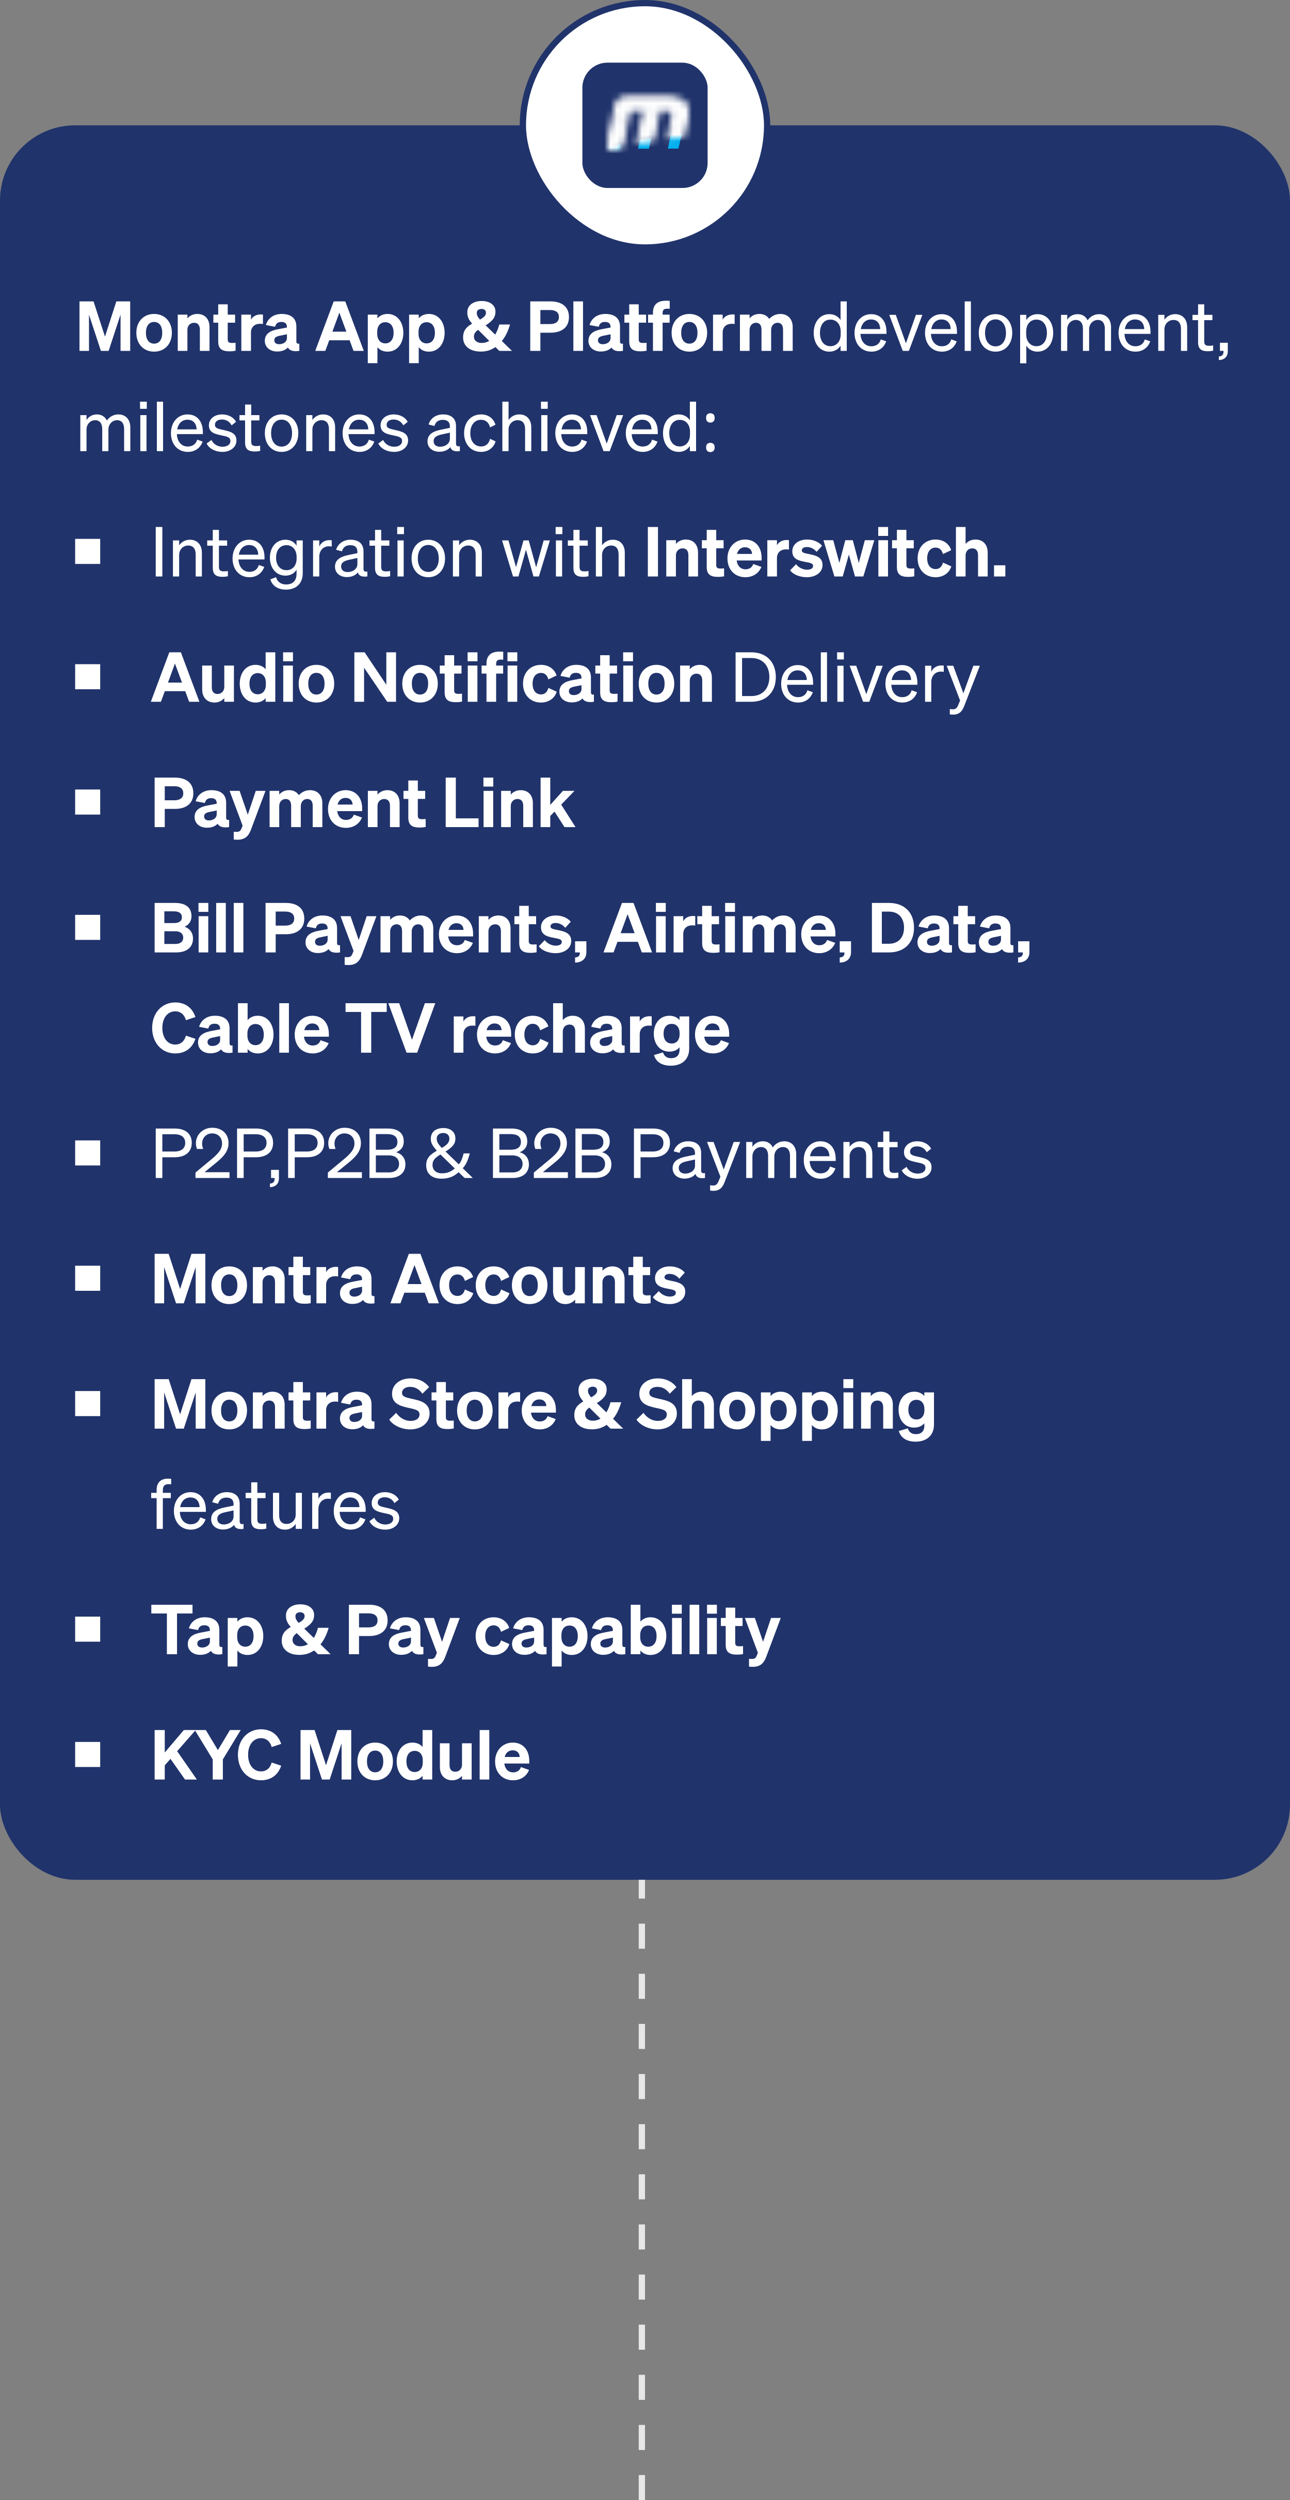 <svg width="206" height="399" viewBox="0 0 206 399" fill="none" xmlns="http://www.w3.org/2000/svg">
<rect x="0" y="0" width="206" height="399" fill="#808080" stroke="none"/>
<rect y="20" width="206" height="280" rx="12" fill="#20336B"/>
<path d="M17.346 56H16.114L14.211 50.214V56H12.693V48.102H14.937L16.763 53.723L18.578 48.102H20.789V56H19.249V50.214L17.346 56ZM27.448 53.107C27.448 54.911 26.282 56.121 24.61 56.121C22.938 56.121 21.772 54.911 21.772 53.107C21.772 51.314 22.938 50.104 24.61 50.104C26.282 50.104 27.448 51.314 27.448 53.107ZM23.301 53.107C23.301 54.207 23.807 54.845 24.61 54.845C25.413 54.845 25.908 54.207 25.908 53.107C25.908 52.018 25.413 51.38 24.61 51.38C23.807 51.38 23.301 52.018 23.301 53.107ZM28.386 56V50.214H29.926V50.808C30.245 50.434 30.773 50.104 31.51 50.104C32.72 50.104 33.457 50.929 33.457 52.183V56H31.917V52.623C31.917 51.974 31.653 51.512 30.993 51.512C30.454 51.512 29.926 51.897 29.926 52.656V56H28.386ZM34.846 54.493V51.501H34.076V50.214H34.846V48.564H36.364V50.214H37.541V51.501H36.364V54.174C36.364 54.669 36.639 54.735 37.09 54.735C37.31 54.735 37.42 54.724 37.618 54.702V55.978C37.343 56.033 37.013 56.066 36.628 56.066C35.462 56.066 34.846 55.681 34.846 54.493ZM41.991 50.203V51.71C41.815 51.688 41.683 51.677 41.496 51.677C40.693 51.677 40.077 52.172 40.077 53.063V56H38.537V50.214H40.077V51.028C40.33 50.522 40.902 50.181 41.617 50.181C41.771 50.181 41.881 50.192 41.991 50.203ZM44.257 56.099C43.124 56.099 42.288 55.417 42.288 54.394C42.288 53.239 43.212 52.755 44.378 52.546L45.819 52.271V52.183C45.819 51.688 45.566 51.38 44.928 51.38C44.356 51.38 44.059 51.633 43.927 52.15L42.464 51.875C42.728 50.896 43.608 50.104 44.983 50.104C46.446 50.104 47.326 50.775 47.326 52.117V54.482C47.326 54.79 47.458 54.889 47.799 54.845V56C46.82 56.143 46.226 55.945 45.973 55.461C45.599 55.868 45.016 56.099 44.257 56.099ZM45.819 53.943V53.349L44.686 53.58C44.18 53.679 43.806 53.844 43.806 54.306C43.806 54.702 44.103 54.933 44.565 54.933C45.214 54.933 45.819 54.592 45.819 53.943ZM53.289 48.102H55.137L58.096 56H56.457L55.83 54.306H52.574L51.947 56H50.341L53.289 48.102ZM54.191 49.895L53.08 52.931H55.313L54.191 49.895ZM61.89 56.121C61.164 56.121 60.614 55.835 60.273 55.406V57.958H58.733V50.214H60.273V50.808C60.614 50.39 61.164 50.104 61.89 50.104C63.485 50.104 64.409 51.468 64.409 53.107C64.409 54.757 63.485 56.121 61.89 56.121ZM60.24 52.953V53.272C60.24 54.251 60.79 54.801 61.527 54.801C62.396 54.801 62.858 54.108 62.858 53.107C62.858 52.117 62.396 51.424 61.527 51.424C60.79 51.424 60.24 51.963 60.24 52.953ZM68.485 56.121C67.759 56.121 67.209 55.835 66.868 55.406V57.958H65.328V50.214H66.868V50.808C67.209 50.39 67.759 50.104 68.485 50.104C70.08 50.104 71.004 51.468 71.004 53.107C71.004 54.757 70.08 56.121 68.485 56.121ZM66.835 52.953V53.272C66.835 54.251 67.385 54.801 68.122 54.801C68.991 54.801 69.453 54.108 69.453 53.107C69.453 52.117 68.991 51.424 68.122 51.424C67.385 51.424 66.835 51.963 66.835 52.953ZM76.92 48.036C77.345 48.036 77.723 48.102 78.053 48.234C78.383 48.366 78.643 48.56 78.834 48.817C79.024 49.066 79.12 49.374 79.12 49.741C79.12 50.247 78.969 50.672 78.669 51.017C78.368 51.362 77.994 51.662 77.547 51.919L79.076 53.404C79.222 53.155 79.351 52.894 79.461 52.623C79.571 52.344 79.662 52.066 79.736 51.787H81.441C81.331 52.198 81.169 52.638 80.957 53.107C80.744 53.576 80.473 54.016 80.143 54.427L81.76 56H79.736L79.12 55.395C78.958 55.505 78.79 55.604 78.614 55.692C78.438 55.78 78.254 55.857 78.064 55.923C77.873 55.982 77.671 56.026 77.459 56.055C77.246 56.092 77.026 56.11 76.799 56.11C76.205 56.11 75.695 56.018 75.27 55.835C74.844 55.644 74.518 55.38 74.291 55.043C74.063 54.706 73.95 54.317 73.95 53.877C73.95 53.503 74.005 53.184 74.115 52.92C74.232 52.649 74.397 52.414 74.61 52.216C74.83 52.011 75.09 51.824 75.391 51.655C75.2 51.435 75.046 51.23 74.929 51.039C74.819 50.841 74.738 50.647 74.687 50.456C74.643 50.265 74.621 50.064 74.621 49.851C74.621 49.477 74.716 49.154 74.907 48.883C75.105 48.612 75.376 48.403 75.721 48.256C76.073 48.109 76.472 48.036 76.92 48.036ZM76.348 52.634C76.208 52.737 76.087 52.843 75.985 52.953C75.889 53.063 75.812 53.18 75.754 53.305C75.702 53.43 75.677 53.569 75.677 53.723C75.677 54.038 75.794 54.288 76.029 54.471C76.263 54.647 76.557 54.735 76.909 54.735C77.143 54.735 77.363 54.706 77.569 54.647C77.774 54.588 77.961 54.508 78.13 54.405L76.348 52.634ZM76.909 49.301C76.725 49.301 76.549 49.349 76.381 49.444C76.219 49.532 76.139 49.704 76.139 49.961C76.139 50.144 76.183 50.32 76.271 50.489C76.366 50.658 76.491 50.83 76.645 51.006C76.953 50.837 77.187 50.669 77.349 50.5C77.517 50.331 77.602 50.137 77.602 49.917C77.602 49.697 77.528 49.539 77.382 49.444C77.235 49.349 77.077 49.301 76.909 49.301ZM86.293 53.096V56H84.676V48.102H87.91C89.725 48.102 90.858 48.96 90.858 50.599C90.858 52.227 89.725 53.096 87.91 53.096H86.293ZM86.293 51.721H87.822C88.768 51.721 89.252 51.303 89.252 50.599C89.252 49.884 88.768 49.477 87.822 49.477H86.293V51.721ZM93.101 48.102V56H91.561V48.102H93.101ZM95.938 56.099C94.805 56.099 93.969 55.417 93.969 54.394C93.969 53.239 94.893 52.755 96.059 52.546L97.5 52.271V52.183C97.5 51.688 97.247 51.38 96.609 51.38C96.037 51.38 95.74 51.633 95.608 52.15L94.145 51.875C94.409 50.896 95.289 50.104 96.664 50.104C98.127 50.104 99.007 50.775 99.007 52.117V54.482C99.007 54.79 99.139 54.889 99.48 54.845V56C98.501 56.143 97.907 55.945 97.654 55.461C97.28 55.868 96.697 56.099 95.938 56.099ZM97.5 53.943V53.349L96.367 53.58C95.861 53.679 95.487 53.844 95.487 54.306C95.487 54.702 95.784 54.933 96.246 54.933C96.895 54.933 97.5 54.592 97.5 53.943ZM100.48 54.493V51.501H99.71V50.214H100.48V48.564H101.998V50.214H103.175V51.501H101.998V54.174C101.998 54.669 102.273 54.735 102.724 54.735C102.944 54.735 103.054 54.724 103.252 54.702V55.978C102.977 56.033 102.647 56.066 102.262 56.066C101.096 56.066 100.48 55.681 100.48 54.493ZM106.946 48.014V49.279C106.803 49.268 106.715 49.268 106.55 49.268C106.066 49.268 105.813 49.411 105.813 49.983V50.214H106.935V51.501H105.813V56H104.273V51.501H103.492V50.214H104.273V49.895C104.273 48.674 104.933 47.992 106.352 47.992C106.572 47.992 106.704 47.992 106.946 48.014ZM112.923 53.107C112.923 54.911 111.757 56.121 110.085 56.121C108.413 56.121 107.247 54.911 107.247 53.107C107.247 51.314 108.413 50.104 110.085 50.104C111.757 50.104 112.923 51.314 112.923 53.107ZM108.776 53.107C108.776 54.207 109.282 54.845 110.085 54.845C110.888 54.845 111.383 54.207 111.383 53.107C111.383 52.018 110.888 51.38 110.085 51.38C109.282 51.38 108.776 52.018 108.776 53.107ZM117.316 50.203V51.71C117.14 51.688 117.008 51.677 116.821 51.677C116.018 51.677 115.402 52.172 115.402 53.063V56H113.862V50.214H115.402V51.028C115.655 50.522 116.227 50.181 116.942 50.181C117.096 50.181 117.206 50.192 117.316 50.203ZM119.699 52.656V56H118.159V50.214H119.699V50.808C120.007 50.434 120.524 50.104 121.272 50.104C121.976 50.104 122.515 50.401 122.834 50.896C123.186 50.533 123.736 50.104 124.627 50.104C125.815 50.104 126.585 50.929 126.585 52.183V56H125.045V52.623C125.045 51.974 124.803 51.512 124.165 51.512C123.659 51.512 123.142 51.897 123.142 52.656V56H121.602V52.623C121.602 51.974 121.36 51.512 120.722 51.512C120.216 51.512 119.699 51.897 119.699 52.656ZM132.446 56.121C130.851 56.121 129.938 54.757 129.938 53.129C129.938 51.49 130.851 50.137 132.446 50.137C133.249 50.137 133.887 50.522 134.228 51.083V48.102H135.218V56H134.228V55.164C133.887 55.736 133.249 56.121 132.446 56.121ZM134.25 52.931C134.25 51.589 133.436 51.006 132.622 51.006C131.544 51.006 130.939 51.886 130.939 53.129C130.939 54.361 131.544 55.252 132.622 55.252C133.436 55.252 134.25 54.658 134.25 53.338V52.931ZM139.153 56.121C137.558 56.121 136.458 54.9 136.458 53.129C136.458 51.413 137.547 50.137 139.109 50.137C140.715 50.137 141.562 51.358 141.562 52.953V53.283H137.404C137.459 54.493 138.152 55.263 139.153 55.263C139.923 55.263 140.473 54.845 140.649 54.163L141.518 54.471C141.166 55.494 140.297 56.121 139.153 56.121ZM139.098 50.984C138.262 50.984 137.635 51.545 137.459 52.524H140.561C140.539 51.71 140.099 50.984 139.098 50.984ZM145.14 56H144.161L142.005 50.247H143.05L144.667 54.79L146.262 50.247H147.296L145.14 56ZM150.411 56.121C148.816 56.121 147.716 54.9 147.716 53.129C147.716 51.413 148.805 50.137 150.367 50.137C151.973 50.137 152.82 51.358 152.82 52.953V53.283H148.662C148.717 54.493 149.41 55.263 150.411 55.263C151.181 55.263 151.731 54.845 151.907 54.163L152.776 54.471C152.424 55.494 151.555 56.121 150.411 56.121ZM150.356 50.984C149.52 50.984 148.893 51.545 148.717 52.524H151.819C151.797 51.71 151.357 50.984 150.356 50.984ZM155.043 48.102V56H154.053V48.102H155.043ZM161.645 53.129C161.645 54.911 160.545 56.121 158.972 56.121C157.399 56.121 156.299 54.911 156.299 53.129C156.299 51.347 157.399 50.137 158.972 50.137C160.545 50.137 161.645 51.347 161.645 53.129ZM157.3 53.129C157.3 54.438 157.96 55.274 158.972 55.274C159.984 55.274 160.644 54.438 160.644 53.129C160.644 51.809 159.984 50.973 158.972 50.973C157.96 50.973 157.3 51.809 157.3 53.129ZM165.676 56.121C164.873 56.121 164.235 55.736 163.894 55.164V57.98H162.904V50.247H163.894V51.083C164.235 50.522 164.873 50.137 165.676 50.137C167.271 50.137 168.184 51.49 168.184 53.129C168.184 54.757 167.271 56.121 165.676 56.121ZM163.872 52.931V53.338C163.872 54.658 164.686 55.252 165.5 55.252C166.578 55.252 167.183 54.361 167.183 53.129C167.183 51.886 166.578 51.006 165.5 51.006C164.686 51.006 163.872 51.589 163.872 52.931ZM170.425 52.557V56H169.435V50.247H170.425V51.028C170.733 50.555 171.283 50.137 172.086 50.137C172.856 50.137 173.395 50.522 173.681 51.116C174 50.643 174.616 50.137 175.518 50.137C176.706 50.137 177.421 50.984 177.421 52.205V56H176.431V52.469C176.431 51.666 176.101 51.061 175.287 51.061C174.627 51.061 173.923 51.622 173.923 52.557V56H172.933V52.469C172.933 51.666 172.603 51.061 171.789 51.061C171.129 51.061 170.425 51.622 170.425 52.557ZM181.316 56.121C179.721 56.121 178.621 54.9 178.621 53.129C178.621 51.413 179.71 50.137 181.272 50.137C182.878 50.137 183.725 51.358 183.725 52.953V53.283H179.567C179.622 54.493 180.315 55.263 181.316 55.263C182.086 55.263 182.636 54.845 182.812 54.163L183.681 54.471C183.329 55.494 182.46 56.121 181.316 56.121ZM181.261 50.984C180.425 50.984 179.798 51.545 179.622 52.524H182.724C182.702 51.71 182.262 50.984 181.261 50.984ZM184.958 56V50.247H185.948V51.028C186.278 50.555 186.85 50.137 187.664 50.137C188.885 50.137 189.578 50.984 189.578 52.205V56H188.588V52.469C188.588 51.666 188.247 51.061 187.389 51.061C186.674 51.061 185.948 51.611 185.948 52.568V56H184.958ZM191.321 54.625V51.094H190.43V50.247H191.321V48.564H192.3V50.247H193.609V51.094H192.3V54.471C192.3 55.076 192.597 55.186 193.103 55.186C193.334 55.186 193.499 55.175 193.73 55.12V55.967C193.477 56.022 193.191 56.055 192.861 56.055C191.882 56.055 191.321 55.725 191.321 54.625ZM194.814 56V54.702H196.068V56.066C196.068 56.924 195.518 57.441 194.638 57.463V56.891C195.133 56.869 195.386 56.616 195.386 56.088V56H194.814ZM13.815 68.557V72H12.825V66.247H13.815V67.028C14.123 66.555 14.673 66.137 15.476 66.137C16.246 66.137 16.785 66.522 17.071 67.116C17.39 66.643 18.006 66.137 18.908 66.137C20.096 66.137 20.811 66.984 20.811 68.205V72H19.821V68.469C19.821 67.666 19.491 67.061 18.677 67.061C18.017 67.061 17.313 67.622 17.313 68.557V72H16.323V68.469C16.323 67.666 15.993 67.061 15.179 67.061C14.519 67.061 13.815 67.622 13.815 68.557ZM22.363 65.246V64.102H23.441V65.246H22.363ZM23.397 66.247V72H22.407V66.247H23.397ZM26.04 64.102V72H25.05V64.102H26.04ZM29.991 72.121C28.396 72.121 27.296 70.9 27.296 69.129C27.296 67.413 28.385 66.137 29.947 66.137C31.553 66.137 32.4 67.358 32.4 68.953V69.283H28.242C28.297 70.493 28.99 71.263 29.991 71.263C30.761 71.263 31.311 70.845 31.487 70.163L32.356 70.471C32.004 71.494 31.135 72.121 29.991 72.121ZM29.936 66.984C29.1 66.984 28.473 67.545 28.297 68.524H31.399C31.377 67.71 30.937 66.984 29.936 66.984ZM32.995 70.779L33.765 70.218C34.073 70.889 34.777 71.296 35.525 71.296C36.196 71.296 36.79 71.01 36.79 70.383C36.79 69.756 36.24 69.668 35.294 69.47C34.348 69.261 33.358 69.052 33.358 67.875C33.358 66.852 34.249 66.137 35.47 66.137C36.504 66.137 37.351 66.643 37.692 67.325L36.988 67.886C36.691 67.314 36.152 66.951 35.426 66.951C34.766 66.951 34.326 67.281 34.326 67.798C34.326 68.337 34.832 68.436 35.635 68.612C36.625 68.843 37.758 69.041 37.758 70.295C37.758 71.395 36.757 72.121 35.525 72.121C34.48 72.121 33.435 71.67 32.995 70.779ZM39.136 70.625V67.094H38.245V66.247H39.136V64.564H40.115V66.247H41.424V67.094H40.115V70.471C40.115 71.076 40.412 71.186 40.918 71.186C41.149 71.186 41.314 71.175 41.545 71.12V71.967C41.292 72.022 41.006 72.055 40.676 72.055C39.697 72.055 39.136 71.725 39.136 70.625ZM47.638 69.129C47.638 70.911 46.538 72.121 44.965 72.121C43.392 72.121 42.292 70.911 42.292 69.129C42.292 67.347 43.392 66.137 44.965 66.137C46.538 66.137 47.638 67.347 47.638 69.129ZM43.293 69.129C43.293 70.438 43.953 71.274 44.965 71.274C45.977 71.274 46.637 70.438 46.637 69.129C46.637 67.809 45.977 66.973 44.965 66.973C43.953 66.973 43.293 67.809 43.293 69.129ZM48.897 72V66.247H49.887V67.028C50.217 66.555 50.789 66.137 51.603 66.137C52.824 66.137 53.517 66.984 53.517 68.205V72H52.527V68.469C52.527 67.666 52.186 67.061 51.328 67.061C50.613 67.061 49.887 67.611 49.887 68.568V72H48.897ZM57.405 72.121C55.81 72.121 54.71 70.9 54.71 69.129C54.71 67.413 55.799 66.137 57.361 66.137C58.967 66.137 59.814 67.358 59.814 68.953V69.283H55.656C55.711 70.493 56.404 71.263 57.405 71.263C58.175 71.263 58.725 70.845 58.901 70.163L59.77 70.471C59.418 71.494 58.549 72.121 57.405 72.121ZM57.35 66.984C56.514 66.984 55.887 67.545 55.711 68.524H58.813C58.791 67.71 58.351 66.984 57.35 66.984ZM60.409 70.779L61.179 70.218C61.487 70.889 62.191 71.296 62.939 71.296C63.61 71.296 64.204 71.01 64.204 70.383C64.204 69.756 63.654 69.668 62.708 69.47C61.762 69.261 60.772 69.052 60.772 67.875C60.772 66.852 61.663 66.137 62.884 66.137C63.918 66.137 64.765 66.643 65.106 67.325L64.402 67.886C64.105 67.314 63.566 66.951 62.84 66.951C62.18 66.951 61.74 67.281 61.74 67.798C61.74 68.337 62.246 68.436 63.049 68.612C64.039 68.843 65.172 69.041 65.172 70.295C65.172 71.395 64.171 72.121 62.939 72.121C61.894 72.121 60.849 71.67 60.409 70.779ZM70.158 72.099C69.113 72.099 68.266 71.483 68.266 70.449C68.266 69.305 69.157 68.832 70.444 68.568L71.841 68.282V68.04C71.841 67.38 71.478 67.006 70.708 67.006C69.982 67.006 69.553 67.347 69.377 67.985L68.442 67.743C68.717 66.808 69.564 66.137 70.741 66.137C72.028 66.137 72.82 66.764 72.82 67.996V70.801C72.82 71.175 73.051 71.296 73.436 71.208V72C72.556 72.11 72.05 71.901 71.929 71.351C71.577 71.802 70.939 72.099 70.158 72.099ZM71.841 70.042V69.052L70.719 69.294C69.839 69.47 69.245 69.712 69.245 70.405C69.245 70.966 69.652 71.296 70.279 71.296C71.126 71.296 71.841 70.779 71.841 70.042ZM75.101 69.129C75.101 70.438 75.805 71.252 76.828 71.252C77.62 71.252 78.093 70.746 78.258 70.031L79.138 70.438C78.863 71.395 78.027 72.121 76.828 72.121C75.222 72.121 74.111 70.9 74.111 69.129C74.111 67.347 75.222 66.137 76.828 66.137C78.027 66.137 78.841 66.83 79.116 67.787L78.258 68.216C78.093 67.512 77.62 66.995 76.828 66.995C75.805 66.995 75.101 67.809 75.101 69.129ZM80.222 72V64.102H81.212V67.028C81.541 66.555 82.114 66.137 82.927 66.137C84.148 66.137 84.841 66.984 84.841 68.205V72H83.852V68.469C83.852 67.666 83.51 67.061 82.653 67.061C81.938 67.061 81.212 67.611 81.212 68.568V72H80.222ZM86.386 65.246V64.102H87.465V65.246H86.386ZM87.421 66.247V72H86.43V66.247H87.421ZM91.372 72.121C89.777 72.121 88.677 70.9 88.677 69.129C88.677 67.413 89.766 66.137 91.328 66.137C92.934 66.137 93.781 67.358 93.781 68.953V69.283H89.623C89.678 70.493 90.371 71.263 91.372 71.263C92.142 71.263 92.692 70.845 92.868 70.163L93.737 70.471C93.385 71.494 92.516 72.121 91.372 72.121ZM91.317 66.984C90.481 66.984 89.854 67.545 89.678 68.524H92.78C92.758 67.71 92.318 66.984 91.317 66.984ZM97.359 72H96.38L94.224 66.247H95.269L96.886 70.79L98.481 66.247H99.515L97.359 72ZM102.63 72.121C101.035 72.121 99.935 70.9 99.935 69.129C99.935 67.413 101.024 66.137 102.586 66.137C104.192 66.137 105.039 67.358 105.039 68.953V69.283H100.881C100.936 70.493 101.629 71.263 102.63 71.263C103.4 71.263 103.95 70.845 104.126 70.163L104.995 70.471C104.643 71.494 103.774 72.121 102.63 72.121ZM102.575 66.984C101.739 66.984 101.112 67.545 100.936 68.524H104.038C104.016 67.71 103.576 66.984 102.575 66.984ZM108.383 72.121C106.788 72.121 105.875 70.757 105.875 69.129C105.875 67.49 106.788 66.137 108.383 66.137C109.186 66.137 109.824 66.522 110.165 67.083V64.102H111.155V72H110.165V71.164C109.824 71.736 109.186 72.121 108.383 72.121ZM110.187 68.931C110.187 67.589 109.373 67.006 108.559 67.006C107.481 67.006 106.876 67.886 106.876 69.129C106.876 70.361 107.481 71.252 108.559 71.252C109.373 71.252 110.187 70.658 110.187 69.338V68.931ZM112.759 71.406C112.759 71.135 112.825 70.944 112.957 70.834C113.089 70.724 113.246 70.669 113.43 70.669C113.62 70.669 113.782 70.724 113.914 70.834C114.053 70.944 114.123 71.135 114.123 71.406C114.123 71.67 114.053 71.861 113.914 71.978C113.782 72.095 113.62 72.154 113.43 72.154C113.246 72.154 113.089 72.095 112.957 71.978C112.825 71.861 112.759 71.67 112.759 71.406ZM112.759 66.698C112.759 66.419 112.825 66.225 112.957 66.115C113.089 66.005 113.246 65.95 113.43 65.95C113.62 65.95 113.782 66.005 113.914 66.115C114.053 66.225 114.123 66.419 114.123 66.698C114.123 66.962 114.053 67.153 113.914 67.27C113.782 67.387 113.62 67.446 113.43 67.446C113.246 67.446 113.089 67.387 112.957 67.27C112.825 67.153 112.759 66.962 112.759 66.698Z" fill="white"/>
<path d="M25.925 84.102V92H24.869V84.102H25.925ZM27.618 92V86.247H28.608V87.028C28.938 86.555 29.51 86.137 30.324 86.137C31.545 86.137 32.238 86.984 32.238 88.205V92H31.248V88.469C31.248 87.666 30.907 87.061 30.049 87.061C29.334 87.061 28.608 87.611 28.608 88.568V92H27.618ZM33.981 90.625V87.094H33.09V86.247H33.981V84.564H34.96V86.247H36.269V87.094H34.96V90.471C34.96 91.076 35.257 91.186 35.763 91.186C35.994 91.186 36.159 91.175 36.39 91.12V91.967C36.137 92.022 35.851 92.055 35.521 92.055C34.542 92.055 33.981 91.725 33.981 90.625ZM39.832 92.121C38.237 92.121 37.137 90.9 37.137 89.129C37.137 87.413 38.226 86.137 39.788 86.137C41.394 86.137 42.241 87.358 42.241 88.953V89.283H38.083C38.138 90.493 38.831 91.263 39.832 91.263C40.602 91.263 41.152 90.845 41.328 90.163L42.197 90.471C41.845 91.494 40.976 92.121 39.832 92.121ZM39.777 86.984C38.941 86.984 38.314 87.545 38.138 88.524H41.24C41.218 87.71 40.778 86.984 39.777 86.984ZM48.346 91.483C48.346 93.166 47.235 94.101 45.673 94.101C44.408 94.101 43.484 93.518 43.165 92.462L44.089 92.11C44.276 92.847 44.87 93.276 45.673 93.276C46.685 93.276 47.356 92.759 47.356 91.56V90.911C47.048 91.472 46.399 91.868 45.596 91.868C44.023 91.868 43.099 90.57 43.099 88.997C43.099 87.435 44.023 86.137 45.596 86.137C46.388 86.137 47.048 86.533 47.356 87.094V86.247H48.346V91.483ZM47.367 88.909C47.367 87.622 46.597 87.006 45.772 87.006C44.727 87.006 44.089 87.787 44.089 88.997C44.089 90.207 44.727 90.999 45.772 90.999C46.597 90.999 47.367 90.383 47.367 89.118V88.909ZM52.975 86.225V87.226C52.81 87.193 52.678 87.182 52.491 87.182C51.655 87.182 50.984 87.842 50.984 88.854V92H49.994V86.247H50.984V87.226C51.237 86.643 51.798 86.203 52.579 86.203C52.733 86.203 52.876 86.214 52.975 86.225ZM55.388 92.099C54.343 92.099 53.496 91.483 53.496 90.449C53.496 89.305 54.387 88.832 55.674 88.568L57.071 88.282V88.04C57.071 87.38 56.708 87.006 55.938 87.006C55.212 87.006 54.783 87.347 54.607 87.985L53.672 87.743C53.947 86.808 54.794 86.137 55.971 86.137C57.258 86.137 58.05 86.764 58.05 87.996V90.801C58.05 91.175 58.281 91.296 58.666 91.208V92C57.786 92.11 57.28 91.901 57.159 91.351C56.807 91.802 56.169 92.099 55.388 92.099ZM57.071 90.042V89.052L55.949 89.294C55.069 89.47 54.475 89.712 54.475 90.405C54.475 90.966 54.882 91.296 55.509 91.296C56.356 91.296 57.071 90.779 57.071 90.042ZM59.891 90.625V87.094H59V86.247H59.891V84.564H60.87V86.247H62.179V87.094H60.87V90.471C60.87 91.076 61.167 91.186 61.673 91.186C61.904 91.186 62.069 91.175 62.3 91.12V91.967C62.047 92.022 61.761 92.055 61.431 92.055C60.452 92.055 59.891 91.725 59.891 90.625ZM63.431 85.246V84.102H64.509V85.246H63.431ZM64.465 86.247V92H63.475V86.247H64.465ZM71.068 89.129C71.068 90.911 69.968 92.121 68.395 92.121C66.822 92.121 65.722 90.911 65.722 89.129C65.722 87.347 66.822 86.137 68.395 86.137C69.968 86.137 71.068 87.347 71.068 89.129ZM66.723 89.129C66.723 90.438 67.383 91.274 68.395 91.274C69.407 91.274 70.067 90.438 70.067 89.129C70.067 87.809 69.407 86.973 68.395 86.973C67.383 86.973 66.723 87.809 66.723 89.129ZM72.327 92V86.247H73.317V87.028C73.647 86.555 74.219 86.137 75.033 86.137C76.254 86.137 76.947 86.984 76.947 88.205V92H75.957V88.469C75.957 87.666 75.616 87.061 74.758 87.061C74.043 87.061 73.317 87.611 73.317 88.568V92H72.327ZM83.595 86.247H84.431L85.619 90.537L86.818 86.247H87.808L86.059 92H85.19L83.991 87.732L82.792 92H81.923L80.174 86.247H81.197L82.407 90.526L83.595 86.247ZM88.729 85.246V84.102H89.807V85.246H88.729ZM89.763 86.247V92H88.773V86.247H89.763ZM91.57 90.625V87.094H90.679V86.247H91.57V84.564H92.549V86.247H93.858V87.094H92.549V90.471C92.549 91.076 92.846 91.186 93.352 91.186C93.583 91.186 93.748 91.175 93.979 91.12V91.967C93.726 92.022 93.44 92.055 93.11 92.055C92.131 92.055 91.57 91.725 91.57 90.625ZM95.154 92V84.102H96.144V87.028C96.474 86.555 97.046 86.137 97.86 86.137C99.081 86.137 99.774 86.984 99.774 88.205V92H98.784V88.469C98.784 87.666 98.443 87.061 97.585 87.061C96.87 87.061 96.144 87.611 96.144 88.568V92H95.154ZM105.072 84.102V92H103.455V84.102H105.072ZM106.397 92V86.214H107.937V86.808C108.256 86.434 108.784 86.104 109.521 86.104C110.731 86.104 111.468 86.929 111.468 88.183V92H109.928V88.623C109.928 87.974 109.664 87.512 109.004 87.512C108.465 87.512 107.937 87.897 107.937 88.656V92H106.397ZM112.856 90.493V87.501H112.086V86.214H112.856V84.564H114.374V86.214H115.551V87.501H114.374V90.174C114.374 90.669 114.649 90.735 115.1 90.735C115.32 90.735 115.43 90.724 115.628 90.702V91.978C115.353 92.033 115.023 92.066 114.638 92.066C113.472 92.066 112.856 91.681 112.856 90.493ZM119.035 92.121C117.33 92.121 116.164 90.9 116.164 89.107C116.164 87.402 117.341 86.104 118.98 86.104C120.696 86.104 121.62 87.38 121.62 88.997V89.448H117.638C117.748 90.328 118.287 90.856 119.046 90.856C119.64 90.856 120.113 90.57 120.289 90.009L121.587 90.471C121.169 91.527 120.19 92.121 119.035 92.121ZM118.969 87.336C118.353 87.336 117.88 87.699 117.693 88.403H120.091C120.08 87.831 119.717 87.336 118.969 87.336ZM125.986 86.203V87.71C125.81 87.688 125.678 87.677 125.491 87.677C124.688 87.677 124.072 88.172 124.072 89.063V92H122.532V86.214H124.072V87.028C124.325 86.522 124.897 86.181 125.612 86.181C125.766 86.181 125.876 86.192 125.986 86.203ZM126.17 91.021L127.127 90.042C127.523 90.581 128.227 90.922 128.876 90.922C129.393 90.922 129.844 90.746 129.844 90.328C129.844 89.888 129.415 89.833 128.491 89.657C127.556 89.47 126.522 89.228 126.522 87.985C126.522 86.874 127.501 86.104 128.887 86.104C129.91 86.104 130.823 86.522 131.274 87.105L130.394 88.073C130.009 87.578 129.448 87.303 128.843 87.303C128.359 87.303 128.04 87.512 128.04 87.831C128.04 88.205 128.425 88.271 129.14 88.414C130.152 88.623 131.351 88.854 131.351 90.163C131.351 91.373 130.229 92.121 128.843 92.121C127.798 92.121 126.698 91.736 126.17 91.021ZM134.984 86.214H136.183L137.14 89.833L138.108 86.214H139.615L137.866 92H136.535L135.556 88.502L134.577 92H133.246L131.497 86.214H133.059L134.038 89.833L134.984 86.214ZM140.245 85.532V84.102H141.818V85.532H140.245ZM141.807 86.214V92H140.267V86.214H141.807ZM143.225 90.493V87.501H142.455V86.214H143.225V84.564H144.743V86.214H145.92V87.501H144.743V90.174C144.743 90.669 145.018 90.735 145.469 90.735C145.689 90.735 145.799 90.724 145.997 90.702V91.978C145.722 92.033 145.392 92.066 145.007 92.066C143.841 92.066 143.225 91.681 143.225 90.493ZM148.061 89.107C148.061 90.196 148.6 90.823 149.414 90.823C150.052 90.823 150.437 90.383 150.58 89.789L151.911 90.383C151.647 91.329 150.745 92.121 149.403 92.121C147.72 92.121 146.532 90.9 146.532 89.107C146.532 87.325 147.72 86.104 149.403 86.104C150.734 86.104 151.614 86.874 151.889 87.809L150.58 88.425C150.437 87.831 150.052 87.391 149.414 87.391C148.6 87.391 148.061 88.029 148.061 89.107ZM152.653 92V84.102H154.193V86.808C154.512 86.434 155.04 86.104 155.777 86.104C156.987 86.104 157.724 86.929 157.724 88.183V92H156.184V88.623C156.184 87.974 155.92 87.512 155.26 87.512C154.721 87.512 154.193 87.897 154.193 88.656V92H152.653ZM158.738 92V90.218H160.542V92H158.738Z" fill="white"/>
<rect x="12" y="86" width="4" height="4" fill="white"/>
<path d="M27.036 104.102H28.884L31.843 112H30.204L29.577 110.306H26.321L25.694 112H24.088L27.036 104.102ZM27.938 105.895L26.827 108.931H29.06L27.938 105.895ZM37.356 106.214V112H35.816V111.406C35.497 111.78 34.991 112.121 34.254 112.121C33.055 112.121 32.285 111.296 32.285 110.042V106.214H33.825V109.701C33.825 110.339 34.111 110.757 34.749 110.757C35.288 110.757 35.816 110.361 35.816 109.613V106.214H37.356ZM40.802 112.121C39.207 112.121 38.283 110.757 38.283 109.107C38.283 107.468 39.207 106.104 40.802 106.104C41.528 106.104 42.078 106.39 42.419 106.808V104.102H43.959V112H42.419V111.406C42.078 111.835 41.528 112.121 40.802 112.121ZM42.452 108.953C42.452 107.963 41.902 107.424 41.165 107.424C40.296 107.424 39.834 108.117 39.834 109.107C39.834 110.108 40.296 110.801 41.165 110.801C41.902 110.801 42.452 110.251 42.452 109.272V108.953ZM45.209 105.532V104.102H46.782V105.532H45.209ZM46.771 106.214V112H45.231V106.214H46.771ZM53.37 109.107C53.37 110.911 52.203 112.121 50.532 112.121C48.859 112.121 47.694 110.911 47.694 109.107C47.694 107.314 48.859 106.104 50.532 106.104C52.203 106.104 53.37 107.314 53.37 109.107ZM49.222 109.107C49.222 110.207 49.728 110.845 50.532 110.845C51.334 110.845 51.83 110.207 51.83 109.107C51.83 108.018 51.334 107.38 50.532 107.38C49.728 107.38 49.222 108.018 49.222 109.107ZM63.242 104.102V112H61.834L58.138 106.555V112H56.587V104.102H58.226L61.691 109.283V104.102H63.242ZM69.912 109.107C69.912 110.911 68.746 112.121 67.075 112.121C65.403 112.121 64.237 110.911 64.237 109.107C64.237 107.314 65.403 106.104 67.075 106.104C68.746 106.104 69.912 107.314 69.912 109.107ZM65.766 109.107C65.766 110.207 66.272 110.845 67.075 110.845C67.877 110.845 68.373 110.207 68.373 109.107C68.373 108.018 67.877 107.38 67.075 107.38C66.272 107.38 65.766 108.018 65.766 109.107ZM71.005 110.493V107.501H70.235V106.214H71.005V104.564H72.523V106.214H73.7V107.501H72.523V110.174C72.523 110.669 72.798 110.735 73.249 110.735C73.469 110.735 73.579 110.724 73.777 110.702V111.978C73.502 112.033 73.172 112.066 72.787 112.066C71.621 112.066 71.005 111.681 71.005 110.493ZM74.675 105.532V104.102H76.248V105.532H74.675ZM76.237 106.214V112H74.697V106.214H76.237ZM80.36 104.014V105.279C80.217 105.268 80.129 105.268 79.964 105.268C79.48 105.268 79.227 105.411 79.227 105.983V106.214H80.349V107.501H79.227V112H77.687V107.501H76.906V106.214H77.687V105.895C77.687 104.674 78.347 103.992 79.766 103.992C79.986 103.992 80.118 103.992 80.36 104.014ZM81.034 105.532V104.102H82.607V105.532H81.034ZM82.596 106.214V112H81.056V106.214H82.596ZM85.048 109.107C85.048 110.196 85.587 110.823 86.401 110.823C87.039 110.823 87.424 110.383 87.567 109.789L88.898 110.383C88.634 111.329 87.732 112.121 86.39 112.121C84.707 112.121 83.519 110.9 83.519 109.107C83.519 107.325 84.707 106.104 86.39 106.104C87.721 106.104 88.601 106.874 88.876 107.809L87.567 108.425C87.424 107.831 87.039 107.391 86.401 107.391C85.587 107.391 85.048 108.029 85.048 109.107ZM91.298 112.099C90.165 112.099 89.329 111.417 89.329 110.394C89.329 109.239 90.253 108.755 91.419 108.546L92.86 108.271V108.183C92.86 107.688 92.607 107.38 91.969 107.38C91.397 107.38 91.1 107.633 90.968 108.15L89.505 107.875C89.769 106.896 90.649 106.104 92.024 106.104C93.487 106.104 94.367 106.775 94.367 108.117V110.482C94.367 110.79 94.499 110.889 94.84 110.845V112C93.861 112.143 93.267 111.945 93.014 111.461C92.64 111.868 92.057 112.099 91.298 112.099ZM92.86 109.943V109.349L91.727 109.58C91.221 109.679 90.847 109.844 90.847 110.306C90.847 110.702 91.144 110.933 91.606 110.933C92.255 110.933 92.86 110.592 92.86 109.943ZM95.841 110.493V107.501H95.071V106.214H95.841V104.564H97.359V106.214H98.536V107.501H97.359V110.174C97.359 110.669 97.634 110.735 98.085 110.735C98.305 110.735 98.415 110.724 98.613 110.702V111.978C98.338 112.033 98.008 112.066 97.623 112.066C96.457 112.066 95.841 111.681 95.841 110.493ZM99.51 105.532V104.102H101.084V105.532H99.51ZM101.073 106.214V112H99.532V106.214H101.073ZM107.671 109.107C107.671 110.911 106.505 112.121 104.833 112.121C103.161 112.121 101.995 110.911 101.995 109.107C101.995 107.314 103.161 106.104 104.833 106.104C106.505 106.104 107.671 107.314 107.671 109.107ZM103.524 109.107C103.524 110.207 104.03 110.845 104.833 110.845C105.636 110.845 106.131 110.207 106.131 109.107C106.131 108.018 105.636 107.38 104.833 107.38C104.03 107.38 103.524 108.018 103.524 109.107ZM108.61 112V106.214H110.15V106.808C110.469 106.434 110.997 106.104 111.734 106.104C112.944 106.104 113.681 106.929 113.681 108.183V112H112.141V108.623C112.141 107.974 111.877 107.512 111.217 107.512C110.678 107.512 110.15 107.897 110.15 108.656V112H108.61ZM117.467 112V104.102H119.975C122.373 104.102 123.891 105.642 123.891 108.051C123.891 110.46 122.373 112 119.975 112H117.467ZM118.501 111.087H119.975C121.768 111.087 122.857 109.888 122.857 108.051C122.857 106.203 121.768 105.015 119.964 105.015H118.501V111.087ZM127.435 112.121C125.84 112.121 124.74 110.9 124.74 109.129C124.74 107.413 125.829 106.137 127.391 106.137C128.997 106.137 129.844 107.358 129.844 108.953V109.283H125.686C125.741 110.493 126.434 111.263 127.435 111.263C128.205 111.263 128.755 110.845 128.931 110.163L129.8 110.471C129.448 111.494 128.579 112.121 127.435 112.121ZM127.38 106.984C126.544 106.984 125.917 107.545 125.741 108.524H128.843C128.821 107.71 128.381 106.984 127.38 106.984ZM132.066 104.102V112H131.076V104.102H132.066ZM133.675 105.246V104.102H134.753V105.246H133.675ZM134.709 106.247V112H133.719V106.247H134.709ZM138.814 112H137.835L135.679 106.247H136.724L138.341 110.79L139.936 106.247H140.97L138.814 112ZM144.085 112.121C142.49 112.121 141.39 110.9 141.39 109.129C141.39 107.413 142.479 106.137 144.041 106.137C145.647 106.137 146.494 107.358 146.494 108.953V109.283H142.336C142.391 110.493 143.084 111.263 144.085 111.263C144.855 111.263 145.405 110.845 145.581 110.163L146.45 110.471C146.098 111.494 145.229 112.121 144.085 112.121ZM144.03 106.984C143.194 106.984 142.567 107.545 142.391 108.524H145.493C145.471 107.71 145.031 106.984 144.03 106.984ZM150.707 106.225V107.226C150.542 107.193 150.41 107.182 150.223 107.182C149.387 107.182 148.716 107.842 148.716 108.854V112H147.726V106.247H148.716V107.226C148.969 106.643 149.53 106.203 150.311 106.203C150.465 106.203 150.608 106.214 150.707 106.225ZM153.996 112.627C153.666 113.496 153.215 114.046 152.214 114.046C151.972 114.046 151.851 114.035 151.675 114.002V113.144C151.862 113.188 151.983 113.199 152.148 113.199C152.577 113.199 152.808 113.045 153.039 112.473L153.314 111.791L151.18 106.247H152.225L153.842 110.647L155.437 106.247H156.471L153.996 112.627Z" fill="white"/>
<rect x="12" y="106" width="4" height="4" fill="white"/>
<path d="M26.31 129.096V132H24.693V124.102H27.927C29.742 124.102 30.875 124.96 30.875 126.599C30.875 128.227 29.742 129.096 27.927 129.096H26.31ZM26.31 127.721H27.839C28.785 127.721 29.269 127.303 29.269 126.599C29.269 125.884 28.785 125.477 27.839 125.477H26.31V127.721ZM33.043 132.099C31.91 132.099 31.074 131.417 31.074 130.394C31.074 129.239 31.998 128.755 33.164 128.546L34.605 128.271V128.183C34.605 127.688 34.352 127.38 33.714 127.38C33.142 127.38 32.845 127.633 32.713 128.15L31.25 127.875C31.514 126.896 32.394 126.104 33.769 126.104C35.232 126.104 36.112 126.775 36.112 128.117V130.482C36.112 130.79 36.244 130.889 36.585 130.845V132C35.606 132.143 35.012 131.945 34.759 131.461C34.385 131.868 33.802 132.099 33.043 132.099ZM34.605 129.943V129.349L33.472 129.58C32.966 129.679 32.592 129.844 32.592 130.306C32.592 130.702 32.889 130.933 33.351 130.933C34 130.933 34.605 130.592 34.605 129.943ZM40.108 132.33C39.734 133.353 39.206 134.013 37.93 134.013C37.633 134.013 37.523 134.002 37.325 133.98V132.737C37.49 132.748 37.589 132.759 37.765 132.759C38.172 132.759 38.392 132.649 38.557 132.231L38.744 131.769L36.665 126.214H38.26L39.569 130.02L40.845 126.214H42.396L40.108 132.33ZM44.59 128.656V132H43.05V126.214H44.59V126.808C44.898 126.434 45.415 126.104 46.163 126.104C46.867 126.104 47.406 126.401 47.725 126.896C48.077 126.533 48.627 126.104 49.518 126.104C50.706 126.104 51.476 126.929 51.476 128.183V132H49.936V128.623C49.936 127.974 49.694 127.512 49.056 127.512C48.55 127.512 48.033 127.897 48.033 128.656V132H46.493V128.623C46.493 127.974 46.251 127.512 45.613 127.512C45.107 127.512 44.59 127.897 44.59 128.656ZM55.248 132.121C53.543 132.121 52.377 130.9 52.377 129.107C52.377 127.402 53.554 126.104 55.193 126.104C56.909 126.104 57.833 127.38 57.833 128.997V129.448H53.851C53.961 130.328 54.5 130.856 55.259 130.856C55.853 130.856 56.326 130.57 56.502 130.009L57.8 130.471C57.382 131.527 56.403 132.121 55.248 132.121ZM55.182 127.336C54.566 127.336 54.093 127.699 53.906 128.403H56.304C56.293 127.831 55.93 127.336 55.182 127.336ZM58.744 132V126.214H60.284V126.808C60.603 126.434 61.131 126.104 61.868 126.104C63.078 126.104 63.815 126.929 63.815 128.183V132H62.275V128.623C62.275 127.974 62.011 127.512 61.351 127.512C60.812 127.512 60.284 127.897 60.284 128.656V132H58.744ZM65.204 130.493V127.501H64.434V126.214H65.204V124.564H66.722V126.214H67.899V127.501H66.722V130.174C66.722 130.669 66.997 130.735 67.448 130.735C67.668 130.735 67.778 130.724 67.976 130.702V131.978C67.701 132.033 67.371 132.066 66.986 132.066C65.82 132.066 65.204 131.681 65.204 130.493ZM71.174 132V124.102H72.791V130.603H76.421V132H71.174ZM77.199 125.532V124.102H78.772V125.532H77.199ZM78.761 126.214V132H77.221V126.214H78.761ZM80.025 132V126.214H81.565V126.808C81.884 126.434 82.412 126.104 83.149 126.104C84.359 126.104 85.096 126.929 85.096 128.183V132H83.556V128.623C83.556 127.974 83.292 127.512 82.632 127.512C82.093 127.512 81.565 127.897 81.565 128.656V132H80.025ZM87.87 124.102V128.458L89.894 126.214H91.742L89.619 128.414L91.907 132H90.147L88.552 129.525L87.87 130.229V132H86.33V124.102H87.87Z" fill="white"/>
<rect x="12" y="126" width="4" height="4" fill="white"/>
<path d="M24.693 152V144.102H27.949C29.665 144.102 30.578 144.85 30.578 146.203C30.578 147.149 30.017 147.666 29.478 147.897C30.27 148.161 30.82 148.832 30.82 149.789C30.82 151.175 29.819 152 28.147 152H24.693ZM26.244 147.314H27.795C28.598 147.314 29.049 147.006 29.049 146.379C29.049 145.763 28.598 145.444 27.795 145.444H26.244V147.314ZM26.244 148.623V150.647H28.037C28.829 150.647 29.258 150.24 29.258 149.635C29.258 149.041 28.829 148.623 28.037 148.623H26.244ZM31.695 145.532V144.102H33.268V145.532H31.695ZM33.257 146.214V152H31.717V146.214H33.257ZM36.061 144.102V152H34.521V144.102H36.061ZM38.864 144.102V152H37.325V144.102H38.864ZM44.024 149.096V152H42.407V144.102H45.641C47.456 144.102 48.589 144.96 48.589 146.599C48.589 148.227 47.456 149.096 45.641 149.096H44.024ZM44.024 147.721H45.553C46.499 147.721 46.983 147.303 46.983 146.599C46.983 145.884 46.499 145.477 45.553 145.477H44.024V147.721ZM50.757 152.099C49.624 152.099 48.788 151.417 48.788 150.394C48.788 149.239 49.712 148.755 50.878 148.546L52.319 148.271V148.183C52.319 147.688 52.066 147.38 51.428 147.38C50.856 147.38 50.559 147.633 50.427 148.15L48.964 147.875C49.228 146.896 50.108 146.104 51.483 146.104C52.946 146.104 53.826 146.775 53.826 148.117V150.482C53.826 150.79 53.958 150.889 54.299 150.845V152C53.32 152.143 52.726 151.945 52.473 151.461C52.099 151.868 51.516 152.099 50.757 152.099ZM52.319 149.943V149.349L51.186 149.58C50.68 149.679 50.306 149.844 50.306 150.306C50.306 150.702 50.603 150.933 51.065 150.933C51.714 150.933 52.319 150.592 52.319 149.943ZM57.822 152.33C57.448 153.353 56.92 154.013 55.644 154.013C55.347 154.013 55.237 154.002 55.039 153.98V152.737C55.204 152.748 55.303 152.759 55.479 152.759C55.886 152.759 56.106 152.649 56.271 152.231L56.458 151.769L54.379 146.214H55.974L57.283 150.02L58.559 146.214H60.11L57.822 152.33ZM62.304 148.656V152H60.764V146.214H62.304V146.808C62.612 146.434 63.129 146.104 63.877 146.104C64.581 146.104 65.12 146.401 65.439 146.896C65.791 146.533 66.341 146.104 67.232 146.104C68.42 146.104 69.19 146.929 69.19 148.183V152H67.65V148.623C67.65 147.974 67.408 147.512 66.77 147.512C66.264 147.512 65.747 147.897 65.747 148.656V152H64.207V148.623C64.207 147.974 63.965 147.512 63.327 147.512C62.821 147.512 62.304 147.897 62.304 148.656ZM72.962 152.121C71.257 152.121 70.091 150.9 70.091 149.107C70.091 147.402 71.268 146.104 72.907 146.104C74.623 146.104 75.547 147.38 75.547 148.997V149.448H71.565C71.675 150.328 72.214 150.856 72.973 150.856C73.567 150.856 74.04 150.57 74.216 150.009L75.514 150.471C75.096 151.527 74.117 152.121 72.962 152.121ZM72.896 147.336C72.28 147.336 71.807 147.699 71.62 148.403H74.018C74.007 147.831 73.644 147.336 72.896 147.336ZM76.458 152V146.214H77.998V146.808C78.317 146.434 78.845 146.104 79.582 146.104C80.792 146.104 81.529 146.929 81.529 148.183V152H79.989V148.623C79.989 147.974 79.725 147.512 79.065 147.512C78.526 147.512 77.998 147.897 77.998 148.656V152H76.458ZM82.918 150.493V147.501H82.148V146.214H82.918V144.564H84.436V146.214H85.613V147.501H84.436V150.174C84.436 150.669 84.711 150.735 85.162 150.735C85.382 150.735 85.492 150.724 85.69 150.702V151.978C85.415 152.033 85.085 152.066 84.7 152.066C83.534 152.066 82.918 151.681 82.918 150.493ZM86.038 151.021L86.995 150.042C87.391 150.581 88.095 150.922 88.744 150.922C89.261 150.922 89.712 150.746 89.712 150.328C89.712 149.888 89.283 149.833 88.359 149.657C87.424 149.47 86.39 149.228 86.39 147.985C86.39 146.874 87.369 146.104 88.755 146.104C89.778 146.104 90.691 146.522 91.142 147.105L90.262 148.073C89.877 147.578 89.316 147.303 88.711 147.303C88.227 147.303 87.908 147.512 87.908 147.831C87.908 148.205 88.293 148.271 89.008 148.414C90.02 148.623 91.219 148.854 91.219 150.163C91.219 151.373 90.097 152.121 88.711 152.121C87.666 152.121 86.566 151.736 86.038 151.021ZM91.836 152V150.218H93.64V151.967C93.64 153.001 92.925 153.617 91.836 153.617V152.803C92.342 152.77 92.595 152.55 92.595 152.077V152H91.836ZM99.32 144.102H101.168L104.127 152H102.488L101.861 150.306H98.605L97.978 152H96.372L99.32 144.102ZM100.222 145.895L99.111 148.931H101.344L100.222 145.895ZM104.742 145.532V144.102H106.315V145.532H104.742ZM106.304 146.214V152H104.764V146.214H106.304ZM111.022 146.203V147.71C110.846 147.688 110.714 147.677 110.527 147.677C109.724 147.677 109.108 148.172 109.108 149.063V152H107.568V146.214H109.108V147.028C109.361 146.522 109.933 146.181 110.648 146.181C110.802 146.181 110.912 146.192 111.022 146.203ZM112.126 150.493V147.501H111.356V146.214H112.126V144.564H113.644V146.214H114.821V147.501H113.644V150.174C113.644 150.669 113.919 150.735 114.37 150.735C114.59 150.735 114.7 150.724 114.898 150.702V151.978C114.623 152.033 114.293 152.066 113.908 152.066C112.742 152.066 112.126 151.681 112.126 150.493ZM115.796 145.532V144.102H117.369V145.532H115.796ZM117.358 146.214V152H115.818V146.214H117.358ZM120.161 148.656V152H118.621V146.214H120.161V146.808C120.469 146.434 120.986 146.104 121.734 146.104C122.438 146.104 122.977 146.401 123.296 146.896C123.648 146.533 124.198 146.104 125.089 146.104C126.277 146.104 127.047 146.929 127.047 148.183V152H125.507V148.623C125.507 147.974 125.265 147.512 124.627 147.512C124.121 147.512 123.604 147.897 123.604 148.656V152H122.064V148.623C122.064 147.974 121.822 147.512 121.184 147.512C120.678 147.512 120.161 147.897 120.161 148.656ZM130.819 152.121C129.114 152.121 127.948 150.9 127.948 149.107C127.948 147.402 129.125 146.104 130.764 146.104C132.48 146.104 133.404 147.38 133.404 148.997V149.448H129.422C129.532 150.328 130.071 150.856 130.83 150.856C131.424 150.856 131.897 150.57 132.073 150.009L133.371 150.471C132.953 151.527 131.974 152.121 130.819 152.121ZM130.753 147.336C130.137 147.336 129.664 147.699 129.477 148.403H131.875C131.864 147.831 131.501 147.336 130.753 147.336ZM134.096 152V150.218H135.9V151.967C135.9 153.001 135.185 153.617 134.096 153.617V152.803C134.602 152.77 134.855 152.55 134.855 152.077V152H134.096ZM139.237 152V144.102H141.954C144.44 144.102 145.958 145.642 145.958 148.051C145.958 150.46 144.44 152 141.954 152H139.237ZM140.821 150.614H141.954C143.483 150.614 144.363 149.602 144.363 148.051C144.363 146.489 143.483 145.488 141.943 145.488H140.821V150.614ZM148.479 152.099C147.346 152.099 146.51 151.417 146.51 150.394C146.51 149.239 147.434 148.755 148.6 148.546L150.041 148.271V148.183C150.041 147.688 149.788 147.38 149.15 147.38C148.578 147.38 148.281 147.633 148.149 148.15L146.686 147.875C146.95 146.896 147.83 146.104 149.205 146.104C150.668 146.104 151.548 146.775 151.548 148.117V150.482C151.548 150.79 151.68 150.889 152.021 150.845V152C151.042 152.143 150.448 151.945 150.195 151.461C149.821 151.868 149.238 152.099 148.479 152.099ZM150.041 149.943V149.349L148.908 149.58C148.402 149.679 148.028 149.844 148.028 150.306C148.028 150.702 148.325 150.933 148.787 150.933C149.436 150.933 150.041 150.592 150.041 149.943ZM153.021 150.493V147.501H152.251V146.214H153.021V144.564H154.539V146.214H155.716V147.501H154.539V150.174C154.539 150.669 154.814 150.735 155.265 150.735C155.485 150.735 155.595 150.724 155.793 150.702V151.978C155.518 152.033 155.188 152.066 154.803 152.066C153.637 152.066 153.021 151.681 153.021 150.493ZM158.286 152.099C157.153 152.099 156.317 151.417 156.317 150.394C156.317 149.239 157.241 148.755 158.407 148.546L159.848 148.271V148.183C159.848 147.688 159.595 147.38 158.957 147.38C158.385 147.38 158.088 147.633 157.956 148.15L156.493 147.875C156.757 146.896 157.637 146.104 159.012 146.104C160.475 146.104 161.355 146.775 161.355 148.117V150.482C161.355 150.79 161.487 150.889 161.828 150.845V152C160.849 152.143 160.255 151.945 160.002 151.461C159.628 151.868 159.045 152.099 158.286 152.099ZM159.848 149.943V149.349L158.715 149.58C158.209 149.679 157.835 149.844 157.835 150.306C157.835 150.702 158.132 150.933 158.594 150.933C159.243 150.933 159.848 150.592 159.848 149.943ZM162.584 152V150.218H164.388V151.967C164.388 153.001 163.673 153.617 162.584 153.617V152.803C163.09 152.77 163.343 152.55 163.343 152.077V152H162.584ZM25.925 164.051C25.925 165.657 26.772 166.702 27.982 166.702C28.84 166.702 29.467 166.163 29.687 165.283L31.205 165.789C30.743 167.219 29.621 168.121 27.982 168.121C25.848 168.121 24.297 166.438 24.297 164.051C24.297 161.664 25.848 159.981 27.982 159.981C29.621 159.981 30.743 160.883 31.205 162.313L29.687 162.819C29.467 161.939 28.84 161.4 27.982 161.4C26.772 161.4 25.925 162.445 25.925 164.051ZM33.591 168.099C32.458 168.099 31.622 167.417 31.622 166.394C31.622 165.239 32.546 164.755 33.712 164.546L35.153 164.271V164.183C35.153 163.688 34.9 163.38 34.262 163.38C33.69 163.38 33.393 163.633 33.261 164.15L31.798 163.875C32.062 162.896 32.942 162.104 34.317 162.104C35.78 162.104 36.66 162.775 36.66 164.117V166.482C36.66 166.79 36.792 166.889 37.133 166.845V168C36.154 168.143 35.56 167.945 35.307 167.461C34.933 167.868 34.35 168.099 33.591 168.099ZM35.153 165.943V165.349L34.02 165.58C33.514 165.679 33.14 165.844 33.14 166.306C33.14 166.702 33.437 166.933 33.899 166.933C34.548 166.933 35.153 166.592 35.153 165.943ZM41.158 168.121C40.432 168.121 39.882 167.835 39.541 167.406V168H38.001V160.102H39.541V162.808C39.882 162.39 40.432 162.104 41.158 162.104C42.753 162.104 43.677 163.468 43.677 165.107C43.677 166.757 42.753 168.121 41.158 168.121ZM39.508 164.953V165.272C39.508 166.251 40.058 166.801 40.795 166.801C41.664 166.801 42.126 166.108 42.126 165.107C42.126 164.117 41.664 163.424 40.795 163.424C40.058 163.424 39.508 163.963 39.508 164.953ZM46.137 160.102V168H44.597V160.102H46.137ZM49.931 168.121C48.226 168.121 47.06 166.9 47.06 165.107C47.06 163.402 48.237 162.104 49.876 162.104C51.592 162.104 52.516 163.38 52.516 164.997V165.448H48.534C48.644 166.328 49.183 166.856 49.942 166.856C50.536 166.856 51.009 166.57 51.185 166.009L52.483 166.471C52.065 167.527 51.086 168.121 49.931 168.121ZM49.865 163.336C49.249 163.336 48.776 163.699 48.589 164.403H50.987C50.976 163.831 50.613 163.336 49.865 163.336ZM61.756 161.499H59.281V168H57.664V161.499H55.178V160.102H61.756V161.499ZM66.617 168H64.923L62.008 160.102H63.746L65.792 165.943L67.849 160.102H69.51L66.617 168ZM75.916 162.203V163.71C75.74 163.688 75.608 163.677 75.421 163.677C74.618 163.677 74.002 164.172 74.002 165.063V168H72.462V162.214H74.002V163.028C74.255 162.522 74.827 162.181 75.542 162.181C75.696 162.181 75.806 162.192 75.916 162.203ZM79.042 168.121C77.337 168.121 76.171 166.9 76.171 165.107C76.171 163.402 77.348 162.104 78.987 162.104C80.703 162.104 81.627 163.38 81.627 164.997V165.448H77.645C77.755 166.328 78.294 166.856 79.053 166.856C79.647 166.856 80.12 166.57 80.296 166.009L81.594 166.471C81.176 167.527 80.197 168.121 79.042 168.121ZM78.976 163.336C78.36 163.336 77.887 163.699 77.7 164.403H80.098C80.087 163.831 79.724 163.336 78.976 163.336ZM83.737 165.107C83.737 166.196 84.276 166.823 85.09 166.823C85.728 166.823 86.113 166.383 86.256 165.789L87.587 166.383C87.323 167.329 86.421 168.121 85.079 168.121C83.396 168.121 82.208 166.9 82.208 165.107C82.208 163.325 83.396 162.104 85.079 162.104C86.41 162.104 87.29 162.874 87.565 163.809L86.256 164.425C86.113 163.831 85.728 163.391 85.09 163.391C84.276 163.391 83.737 164.029 83.737 165.107ZM88.328 168V160.102H89.868V162.808C90.187 162.434 90.715 162.104 91.452 162.104C92.662 162.104 93.399 162.929 93.399 164.183V168H91.859V164.623C91.859 163.974 91.595 163.512 90.935 163.512C90.396 163.512 89.868 163.897 89.868 164.656V168H88.328ZM96.207 168.099C95.074 168.099 94.238 167.417 94.238 166.394C94.238 165.239 95.162 164.755 96.328 164.546L97.769 164.271V164.183C97.769 163.688 97.516 163.38 96.878 163.38C96.306 163.38 96.009 163.633 95.877 164.15L94.414 163.875C94.678 162.896 95.558 162.104 96.933 162.104C98.396 162.104 99.276 162.775 99.276 164.117V166.482C99.276 166.79 99.408 166.889 99.749 166.845V168C98.77 168.143 98.176 167.945 97.923 167.461C97.549 167.868 96.966 168.099 96.207 168.099ZM97.769 165.943V165.349L96.636 165.58C96.13 165.679 95.756 165.844 95.756 166.306C95.756 166.702 96.053 166.933 96.515 166.933C97.164 166.933 97.769 166.592 97.769 165.943ZM104.071 162.203V163.71C103.895 163.688 103.763 163.677 103.576 163.677C102.773 163.677 102.157 164.172 102.157 165.063V168H100.617V162.214H102.157V163.028C102.41 162.522 102.982 162.181 103.697 162.181C103.851 162.181 103.961 162.192 104.071 162.203ZM110.056 167.362C110.056 169.111 108.846 170.079 107.13 170.079C105.733 170.079 104.765 169.507 104.435 168.374L105.876 167.956C106.041 168.528 106.492 168.88 107.152 168.88C107.955 168.88 108.516 168.484 108.516 167.527V167.131C108.219 167.527 107.636 167.835 106.91 167.835C105.326 167.835 104.402 166.548 104.402 164.964C104.402 163.391 105.326 162.104 106.91 162.104C107.625 162.104 108.219 162.412 108.516 162.808V162.214H110.056V167.362ZM108.527 164.898C108.527 163.941 108.01 163.402 107.273 163.402C106.437 163.402 105.964 163.996 105.964 164.964C105.964 165.932 106.437 166.537 107.273 166.537C108.01 166.537 108.527 165.998 108.527 165.052V164.898ZM113.857 168.121C112.152 168.121 110.986 166.9 110.986 165.107C110.986 163.402 112.163 162.104 113.802 162.104C115.518 162.104 116.442 163.38 116.442 164.997V165.448H112.46C112.57 166.328 113.109 166.856 113.868 166.856C114.462 166.856 114.935 166.57 115.111 166.009L116.409 166.471C115.991 167.527 115.012 168.121 113.857 168.121ZM113.791 163.336C113.175 163.336 112.702 163.699 112.515 164.403H114.913C114.902 163.831 114.539 163.336 113.791 163.336Z" fill="white"/>
<rect x="12" y="146" width="4" height="4" fill="white"/>
<path d="M25.925 184.689V188H24.869V180.102H27.883C29.555 180.102 30.622 180.883 30.622 182.39C30.622 183.875 29.555 184.689 27.883 184.689H25.925ZM25.925 183.776H27.828C28.95 183.776 29.577 183.281 29.577 182.39C29.577 181.499 28.95 181.015 27.828 181.015H25.925V183.776ZM31.217 187.131L33.549 185.195C34.627 184.304 35.463 183.545 35.463 182.511C35.463 181.543 34.836 180.883 33.868 180.883C32.922 180.883 32.273 181.609 32.273 182.511C32.273 182.797 32.339 183.094 32.449 183.369H31.459C31.338 183.028 31.283 182.764 31.283 182.456C31.283 181.048 32.438 179.981 33.89 179.981C35.485 179.981 36.497 180.993 36.497 182.445C36.497 183.787 35.573 184.711 34.44 185.624L32.658 187.076H36.651V188H31.217V187.131ZM38.912 184.689V188H37.856V180.102H40.87C42.542 180.102 43.609 180.883 43.609 182.39C43.609 183.875 42.542 184.689 40.87 184.689H38.912ZM38.912 183.776H40.815C41.937 183.776 42.564 183.281 42.564 182.39C42.564 181.499 41.937 181.015 40.815 181.015H38.912V183.776ZM43.285 188V186.702H44.539V188.066C44.539 188.924 43.989 189.441 43.109 189.463V188.891C43.604 188.869 43.857 188.616 43.857 188.088V188H43.285ZM47.066 184.689V188H46.01V180.102H49.024C50.696 180.102 51.763 180.883 51.763 182.39C51.763 183.875 50.696 184.689 49.024 184.689H47.066ZM47.066 183.776H48.969C50.091 183.776 50.718 183.281 50.718 182.39C50.718 181.499 50.091 181.015 48.969 181.015H47.066V183.776ZM52.357 187.131L54.689 185.195C55.767 184.304 56.603 183.545 56.603 182.511C56.603 181.543 55.976 180.883 55.008 180.883C54.062 180.883 53.413 181.609 53.413 182.511C53.413 182.797 53.479 183.094 53.589 183.369H52.599C52.478 183.028 52.423 182.764 52.423 182.456C52.423 181.048 53.578 179.981 55.03 179.981C56.625 179.981 57.637 180.993 57.637 182.445C57.637 183.787 56.713 184.711 55.58 185.624L53.798 187.076H57.791V188H52.357V187.131ZM58.997 188V180.102H61.912C63.584 180.102 64.475 180.839 64.475 182.159C64.475 183.171 63.859 183.677 63.254 183.886C64.145 184.128 64.739 184.821 64.739 185.822C64.739 187.197 63.738 188 62.143 188H58.997ZM60.02 183.49H61.824C62.88 183.49 63.463 183.083 63.463 182.247C63.463 181.4 62.88 180.993 61.824 180.993H60.02V183.49ZM60.02 184.392V187.109H62.099C63.155 187.109 63.727 186.559 63.727 185.745C63.727 184.942 63.155 184.392 62.099 184.392H60.02ZM70.818 180.025C71.214 180.025 71.551 180.095 71.83 180.234C72.116 180.366 72.336 180.557 72.49 180.806C72.644 181.055 72.721 181.36 72.721 181.719C72.721 182.181 72.57 182.573 72.27 182.896C71.976 183.219 71.602 183.512 71.148 183.776L73.271 185.822C73.461 185.595 73.615 185.334 73.733 185.041C73.857 184.74 73.96 184.418 74.041 184.073H75.02C74.902 184.542 74.756 184.979 74.58 185.382C74.404 185.785 74.176 186.137 73.898 186.438L75.504 188H74.195L73.238 187.076C73.062 187.23 72.878 187.373 72.688 187.505C72.504 187.63 72.303 187.736 72.083 187.824C71.863 187.912 71.624 187.982 71.368 188.033C71.118 188.084 70.84 188.11 70.532 188.11C70.026 188.11 69.586 188.029 69.212 187.868C68.845 187.699 68.559 187.454 68.354 187.131C68.156 186.808 68.057 186.416 68.057 185.954C68.057 185.58 68.123 185.257 68.255 184.986C68.394 184.715 68.592 184.473 68.849 184.26C69.105 184.047 69.406 183.842 69.751 183.644C69.597 183.468 69.446 183.285 69.3 183.094C69.153 182.903 69.032 182.698 68.937 182.478C68.841 182.251 68.794 182.005 68.794 181.741C68.794 181.382 68.874 181.074 69.036 180.817C69.197 180.56 69.428 180.366 69.729 180.234C70.037 180.095 70.4 180.025 70.818 180.025ZM70.334 184.249C70.07 184.403 69.842 184.561 69.652 184.722C69.468 184.876 69.325 185.048 69.223 185.239C69.12 185.43 69.069 185.657 69.069 185.921C69.069 186.324 69.204 186.647 69.476 186.889C69.747 187.131 70.11 187.252 70.565 187.252C71.034 187.252 71.437 187.175 71.775 187.021C72.112 186.867 72.394 186.684 72.622 186.471L70.334 184.249ZM70.785 180.817C70.477 180.817 70.224 180.898 70.026 181.059C69.835 181.22 69.74 181.444 69.74 181.73C69.74 181.994 69.809 182.24 69.949 182.467C70.088 182.687 70.29 182.933 70.554 183.204C70.986 182.955 71.294 182.72 71.478 182.5C71.668 182.273 71.764 182.012 71.764 181.719C71.764 181.455 71.676 181.239 71.5 181.07C71.324 180.901 71.085 180.817 70.785 180.817ZM78.72 188V180.102H81.635C83.307 180.102 84.198 180.839 84.198 182.159C84.198 183.171 83.582 183.677 82.977 183.886C83.868 184.128 84.462 184.821 84.462 185.822C84.462 187.197 83.461 188 81.866 188H78.72ZM79.743 183.49H81.547C82.603 183.49 83.186 183.083 83.186 182.247C83.186 181.4 82.603 180.993 81.547 180.993H79.743V183.49ZM79.743 184.392V187.109H81.822C82.878 187.109 83.45 186.559 83.45 185.745C83.45 184.942 82.878 184.392 81.822 184.392H79.743ZM85.25 187.131L87.582 185.195C88.66 184.304 89.496 183.545 89.496 182.511C89.496 181.543 88.869 180.883 87.901 180.883C86.955 180.883 86.306 181.609 86.306 182.511C86.306 182.797 86.372 183.094 86.482 183.369H85.492C85.371 183.028 85.316 182.764 85.316 182.456C85.316 181.048 86.471 179.981 87.923 179.981C89.518 179.981 90.53 180.993 90.53 182.445C90.53 183.787 89.606 184.711 88.473 185.624L86.691 187.076H90.684V188H85.25V187.131ZM91.889 188V180.102H94.805C96.477 180.102 97.368 180.839 97.368 182.159C97.368 183.171 96.751 183.677 96.147 183.886C97.037 184.128 97.632 184.821 97.632 185.822C97.632 187.197 96.63 188 95.035 188H91.889ZM92.912 183.49H94.716C95.772 183.49 96.356 183.083 96.356 182.247C96.356 181.4 95.772 180.993 94.716 180.993H92.912V183.49ZM92.912 184.392V187.109H94.992C96.047 187.109 96.62 186.559 96.62 185.745C96.62 184.942 96.047 184.392 94.992 184.392H92.912ZM102.291 184.689V188H101.235V180.102H104.249C105.921 180.102 106.988 180.883 106.988 182.39C106.988 183.875 105.921 184.689 104.249 184.689H102.291ZM102.291 183.776H104.194C105.316 183.776 105.943 183.281 105.943 182.39C105.943 181.499 105.316 181.015 104.194 181.015H102.291V183.776ZM109.303 188.099C108.258 188.099 107.411 187.483 107.411 186.449C107.411 185.305 108.302 184.832 109.589 184.568L110.986 184.282V184.04C110.986 183.38 110.623 183.006 109.853 183.006C109.127 183.006 108.698 183.347 108.522 183.985L107.587 183.743C107.862 182.808 108.709 182.137 109.886 182.137C111.173 182.137 111.965 182.764 111.965 183.996V186.801C111.965 187.175 112.196 187.296 112.581 187.208V188C111.701 188.11 111.195 187.901 111.074 187.351C110.722 187.802 110.084 188.099 109.303 188.099ZM110.986 186.042V185.052L109.864 185.294C108.984 185.47 108.39 185.712 108.39 186.405C108.39 186.966 108.797 187.296 109.424 187.296C110.271 187.296 110.986 186.779 110.986 186.042ZM115.722 188.627C115.392 189.496 114.941 190.046 113.94 190.046C113.698 190.046 113.577 190.035 113.401 190.002V189.144C113.588 189.188 113.709 189.199 113.874 189.199C114.303 189.199 114.534 189.045 114.765 188.473L115.04 187.791L112.906 182.247H113.951L115.568 186.647L117.163 182.247H118.197L115.722 188.627ZM120.153 184.557V188H119.163V182.247H120.153V183.028C120.461 182.555 121.011 182.137 121.814 182.137C122.584 182.137 123.123 182.522 123.409 183.116C123.728 182.643 124.344 182.137 125.246 182.137C126.434 182.137 127.149 182.984 127.149 184.205V188H126.159V184.469C126.159 183.666 125.829 183.061 125.015 183.061C124.355 183.061 123.651 183.622 123.651 184.557V188H122.661V184.469C122.661 183.666 122.331 183.061 121.517 183.061C120.857 183.061 120.153 183.622 120.153 184.557ZM131.044 188.121C129.449 188.121 128.349 186.9 128.349 185.129C128.349 183.413 129.438 182.137 131 182.137C132.606 182.137 133.453 183.358 133.453 184.953V185.283H129.295C129.35 186.493 130.043 187.263 131.044 187.263C131.814 187.263 132.364 186.845 132.54 186.163L133.409 186.471C133.057 187.494 132.188 188.121 131.044 188.121ZM130.989 182.984C130.153 182.984 129.526 183.545 129.35 184.524H132.452C132.43 183.71 131.99 182.984 130.989 182.984ZM134.685 188V182.247H135.675V183.028C136.005 182.555 136.577 182.137 137.391 182.137C138.612 182.137 139.305 182.984 139.305 184.205V188H138.315V184.469C138.315 183.666 137.974 183.061 137.116 183.061C136.401 183.061 135.675 183.611 135.675 184.568V188H134.685ZM141.048 186.625V183.094H140.157V182.247H141.048V180.564H142.027V182.247H143.336V183.094H142.027V186.471C142.027 187.076 142.324 187.186 142.83 187.186C143.061 187.186 143.226 187.175 143.457 187.12V187.967C143.204 188.022 142.918 188.055 142.588 188.055C141.609 188.055 141.048 187.725 141.048 186.625ZM143.995 186.779L144.765 186.218C145.073 186.889 145.777 187.296 146.525 187.296C147.196 187.296 147.79 187.01 147.79 186.383C147.79 185.756 147.24 185.668 146.294 185.47C145.348 185.261 144.358 185.052 144.358 183.875C144.358 182.852 145.249 182.137 146.47 182.137C147.504 182.137 148.351 182.643 148.692 183.325L147.988 183.886C147.691 183.314 147.152 182.951 146.426 182.951C145.766 182.951 145.326 183.281 145.326 183.798C145.326 184.337 145.832 184.436 146.635 184.612C147.625 184.843 148.758 185.041 148.758 186.295C148.758 187.395 147.757 188.121 146.525 188.121C145.48 188.121 144.435 187.67 143.995 186.779Z" fill="white"/>
<rect x="12" y="182" width="4" height="4" fill="white"/>
<path d="M29.346 208H28.114L26.211 202.214V208H24.693V200.102H26.937L28.763 205.723L30.578 200.102H32.789V208H31.249V202.214L29.346 208ZM39.448 205.107C39.448 206.911 38.282 208.121 36.61 208.121C34.938 208.121 33.772 206.911 33.772 205.107C33.772 203.314 34.938 202.104 36.61 202.104C38.282 202.104 39.448 203.314 39.448 205.107ZM35.301 205.107C35.301 206.207 35.807 206.845 36.61 206.845C37.413 206.845 37.908 206.207 37.908 205.107C37.908 204.018 37.413 203.38 36.61 203.38C35.807 203.38 35.301 204.018 35.301 205.107ZM40.386 208V202.214H41.926V202.808C42.245 202.434 42.773 202.104 43.51 202.104C44.72 202.104 45.457 202.929 45.457 204.183V208H43.917V204.623C43.917 203.974 43.653 203.512 42.993 203.512C42.454 203.512 41.926 203.897 41.926 204.656V208H40.386ZM46.846 206.493V203.501H46.076V202.214H46.846V200.564H48.364V202.214H49.541V203.501H48.364V206.174C48.364 206.669 48.639 206.735 49.09 206.735C49.31 206.735 49.42 206.724 49.618 206.702V207.978C49.343 208.033 49.013 208.066 48.628 208.066C47.462 208.066 46.846 207.681 46.846 206.493ZM53.991 202.203V203.71C53.815 203.688 53.683 203.677 53.496 203.677C52.693 203.677 52.077 204.172 52.077 205.063V208H50.537V202.214H52.077V203.028C52.33 202.522 52.902 202.181 53.617 202.181C53.771 202.181 53.881 202.192 53.991 202.203ZM56.257 208.099C55.124 208.099 54.288 207.417 54.288 206.394C54.288 205.239 55.212 204.755 56.378 204.546L57.819 204.271V204.183C57.819 203.688 57.566 203.38 56.928 203.38C56.356 203.38 56.059 203.633 55.927 204.15L54.464 203.875C54.728 202.896 55.608 202.104 56.983 202.104C58.446 202.104 59.326 202.775 59.326 204.117V206.482C59.326 206.79 59.458 206.889 59.799 206.845V208C58.82 208.143 58.226 207.945 57.973 207.461C57.599 207.868 57.016 208.099 56.257 208.099ZM57.819 205.943V205.349L56.686 205.58C56.18 205.679 55.806 205.844 55.806 206.306C55.806 206.702 56.103 206.933 56.565 206.933C57.214 206.933 57.819 206.592 57.819 205.943ZM65.289 200.102H67.137L70.096 208H68.457L67.83 206.306H64.574L63.947 208H62.341L65.289 200.102ZM66.191 201.895L65.08 204.931H67.313L66.191 201.895ZM71.717 205.107C71.717 206.196 72.256 206.823 73.07 206.823C73.708 206.823 74.093 206.383 74.236 205.789L75.567 206.383C75.303 207.329 74.401 208.121 73.059 208.121C71.376 208.121 70.188 206.9 70.188 205.107C70.188 203.325 71.376 202.104 73.059 202.104C74.39 202.104 75.27 202.874 75.545 203.809L74.236 204.425C74.093 203.831 73.708 203.391 73.07 203.391C72.256 203.391 71.717 204.029 71.717 205.107ZM77.496 205.107C77.496 206.196 78.035 206.823 78.849 206.823C79.487 206.823 79.872 206.383 80.015 205.789L81.346 206.383C81.082 207.329 80.18 208.121 78.838 208.121C77.155 208.121 75.967 206.9 75.967 205.107C75.967 203.325 77.155 202.104 78.838 202.104C80.169 202.104 81.049 202.874 81.324 203.809L80.015 204.425C79.872 203.831 79.487 203.391 78.849 203.391C78.035 203.391 77.496 204.029 77.496 205.107ZM87.422 205.107C87.422 206.911 86.256 208.121 84.584 208.121C82.912 208.121 81.746 206.911 81.746 205.107C81.746 203.314 82.912 202.104 84.584 202.104C86.256 202.104 87.422 203.314 87.422 205.107ZM83.275 205.107C83.275 206.207 83.781 206.845 84.584 206.845C85.387 206.845 85.882 206.207 85.882 205.107C85.882 204.018 85.387 203.38 84.584 203.38C83.781 203.38 83.275 204.018 83.275 205.107ZM93.388 202.214V208H91.848V207.406C91.529 207.78 91.023 208.121 90.286 208.121C89.087 208.121 88.317 207.296 88.317 206.042V202.214H89.857V205.701C89.857 206.339 90.143 206.757 90.781 206.757C91.32 206.757 91.848 206.361 91.848 205.613V202.214H93.388ZM94.666 208V202.214H96.206V202.808C96.525 202.434 97.053 202.104 97.79 202.104C99 202.104 99.737 202.929 99.737 204.183V208H98.197V204.623C98.197 203.974 97.933 203.512 97.273 203.512C96.734 203.512 96.206 203.897 96.206 204.656V208H94.666ZM101.126 206.493V203.501H100.356V202.214H101.126V200.564H102.644V202.214H103.821V203.501H102.644V206.174C102.644 206.669 102.919 206.735 103.37 206.735C103.59 206.735 103.7 206.724 103.898 206.702V207.978C103.623 208.033 103.293 208.066 102.908 208.066C101.742 208.066 101.126 207.681 101.126 206.493ZM104.246 207.021L105.203 206.042C105.599 206.581 106.303 206.922 106.952 206.922C107.469 206.922 107.92 206.746 107.92 206.328C107.92 205.888 107.491 205.833 106.567 205.657C105.632 205.47 104.598 205.228 104.598 203.985C104.598 202.874 105.577 202.104 106.963 202.104C107.986 202.104 108.899 202.522 109.35 203.105L108.47 204.073C108.085 203.578 107.524 203.303 106.919 203.303C106.435 203.303 106.116 203.512 106.116 203.831C106.116 204.205 106.501 204.271 107.216 204.414C108.228 204.623 109.427 204.854 109.427 206.163C109.427 207.373 108.305 208.121 106.919 208.121C105.874 208.121 104.774 207.736 104.246 207.021Z" fill="white"/>
<rect x="12" y="202" width="4" height="4" fill="white"/>
<path d="M29.346 228H28.114L26.211 222.214V228H24.693V220.102H26.937L28.763 225.723L30.578 220.102H32.789V228H31.249V222.214L29.346 228ZM39.448 225.107C39.448 226.911 38.282 228.121 36.61 228.121C34.938 228.121 33.772 226.911 33.772 225.107C33.772 223.314 34.938 222.104 36.61 222.104C38.282 222.104 39.448 223.314 39.448 225.107ZM35.301 225.107C35.301 226.207 35.807 226.845 36.61 226.845C37.413 226.845 37.908 226.207 37.908 225.107C37.908 224.018 37.413 223.38 36.61 223.38C35.807 223.38 35.301 224.018 35.301 225.107ZM40.386 228V222.214H41.926V222.808C42.245 222.434 42.773 222.104 43.51 222.104C44.72 222.104 45.457 222.929 45.457 224.183V228H43.917V224.623C43.917 223.974 43.653 223.512 42.993 223.512C42.454 223.512 41.926 223.897 41.926 224.656V228H40.386ZM46.846 226.493V223.501H46.076V222.214H46.846V220.564H48.364V222.214H49.541V223.501H48.364V226.174C48.364 226.669 48.639 226.735 49.09 226.735C49.31 226.735 49.42 226.724 49.618 226.702V227.978C49.343 228.033 49.013 228.066 48.628 228.066C47.462 228.066 46.846 227.681 46.846 226.493ZM53.991 222.203V223.71C53.815 223.688 53.683 223.677 53.496 223.677C52.693 223.677 52.077 224.172 52.077 225.063V228H50.537V222.214H52.077V223.028C52.33 222.522 52.902 222.181 53.617 222.181C53.771 222.181 53.881 222.192 53.991 222.203ZM56.257 228.099C55.124 228.099 54.288 227.417 54.288 226.394C54.288 225.239 55.212 224.755 56.378 224.546L57.819 224.271V224.183C57.819 223.688 57.566 223.38 56.928 223.38C56.356 223.38 56.059 223.633 55.927 224.15L54.464 223.875C54.728 222.896 55.608 222.104 56.983 222.104C58.446 222.104 59.326 222.775 59.326 224.117V226.482C59.326 226.79 59.458 226.889 59.799 226.845V228C58.82 228.143 58.226 227.945 57.973 227.461C57.599 227.868 57.016 228.099 56.257 228.099ZM57.819 225.943V225.349L56.686 225.58C56.18 225.679 55.806 225.844 55.806 226.306C55.806 226.702 56.103 226.933 56.565 226.933C57.214 226.933 57.819 226.592 57.819 225.943ZM62.154 226.559L63.265 225.481C63.848 226.306 64.695 226.768 65.564 226.768C66.389 226.768 66.994 226.405 66.994 225.734C66.994 225.008 66.246 224.909 65.058 224.645C63.881 224.37 62.605 223.996 62.605 222.434C62.605 220.927 63.903 219.981 65.542 219.981C66.906 219.981 67.973 220.586 68.523 221.378L67.456 222.423C66.994 221.774 66.378 221.334 65.498 221.334C64.728 221.334 64.2 221.708 64.2 222.28C64.2 222.896 64.772 223.017 65.806 223.248C67.06 223.523 68.6 223.842 68.6 225.569C68.6 227.164 67.192 228.121 65.509 228.121C64.178 228.121 62.792 227.516 62.154 226.559ZM69.684 226.493V223.501H68.914V222.214H69.684V220.564H71.202V222.214H72.379V223.501H71.202V226.174C71.202 226.669 71.477 226.735 71.928 226.735C72.148 226.735 72.258 226.724 72.456 226.702V227.978C72.181 228.033 71.851 228.066 71.466 228.066C70.3 228.066 69.684 227.681 69.684 226.493ZM78.667 225.107C78.667 226.911 77.501 228.121 75.829 228.121C74.157 228.121 72.991 226.911 72.991 225.107C72.991 223.314 74.157 222.104 75.829 222.104C77.501 222.104 78.667 223.314 78.667 225.107ZM74.52 225.107C74.52 226.207 75.026 226.845 75.829 226.845C76.632 226.845 77.127 226.207 77.127 225.107C77.127 224.018 76.632 223.38 75.829 223.38C75.026 223.38 74.52 224.018 74.52 225.107ZM83.06 222.203V223.71C82.884 223.688 82.752 223.677 82.565 223.677C81.762 223.677 81.146 224.172 81.146 225.063V228H79.606V222.214H81.146V223.028C81.399 222.522 81.971 222.181 82.686 222.181C82.84 222.181 82.95 222.192 83.06 222.203ZM86.186 228.121C84.481 228.121 83.315 226.9 83.315 225.107C83.315 223.402 84.492 222.104 86.131 222.104C87.847 222.104 88.771 223.38 88.771 224.997V225.448H84.789C84.899 226.328 85.438 226.856 86.197 226.856C86.791 226.856 87.264 226.57 87.44 226.009L88.738 226.471C88.32 227.527 87.341 228.121 86.186 228.121ZM86.12 223.336C85.504 223.336 85.031 223.699 84.844 224.403H87.242C87.231 223.831 86.868 223.336 86.12 223.336ZM94.678 220.036C95.103 220.036 95.481 220.102 95.811 220.234C96.141 220.366 96.401 220.56 96.592 220.817C96.782 221.066 96.878 221.374 96.878 221.741C96.878 222.247 96.727 222.672 96.427 223.017C96.126 223.362 95.752 223.662 95.305 223.919L96.834 225.404C96.98 225.155 97.109 224.894 97.219 224.623C97.329 224.344 97.42 224.066 97.494 223.787H99.199C99.089 224.198 98.927 224.638 98.715 225.107C98.502 225.576 98.231 226.016 97.901 226.427L99.518 228H97.494L96.878 227.395C96.716 227.505 96.548 227.604 96.372 227.692C96.196 227.78 96.012 227.857 95.822 227.923C95.631 227.982 95.429 228.026 95.217 228.055C95.004 228.092 94.784 228.11 94.557 228.11C93.963 228.11 93.453 228.018 93.028 227.835C92.602 227.644 92.276 227.38 92.049 227.043C91.821 226.706 91.708 226.317 91.708 225.877C91.708 225.503 91.763 225.184 91.873 224.92C91.99 224.649 92.155 224.414 92.368 224.216C92.588 224.011 92.848 223.824 93.149 223.655C92.958 223.435 92.804 223.23 92.687 223.039C92.577 222.841 92.496 222.647 92.445 222.456C92.401 222.265 92.379 222.064 92.379 221.851C92.379 221.477 92.474 221.154 92.665 220.883C92.863 220.612 93.134 220.403 93.479 220.256C93.831 220.109 94.23 220.036 94.678 220.036ZM94.106 224.634C93.966 224.737 93.845 224.843 93.743 224.953C93.647 225.063 93.57 225.18 93.512 225.305C93.46 225.43 93.435 225.569 93.435 225.723C93.435 226.038 93.552 226.288 93.787 226.471C94.021 226.647 94.315 226.735 94.667 226.735C94.901 226.735 95.121 226.706 95.327 226.647C95.532 226.588 95.719 226.508 95.888 226.405L94.106 224.634ZM94.667 221.301C94.483 221.301 94.307 221.349 94.139 221.444C93.977 221.532 93.897 221.704 93.897 221.961C93.897 222.144 93.941 222.32 94.029 222.489C94.124 222.658 94.249 222.83 94.403 223.006C94.711 222.837 94.945 222.669 95.107 222.5C95.275 222.331 95.36 222.137 95.36 221.917C95.36 221.697 95.286 221.539 95.14 221.444C94.993 221.349 94.835 221.301 94.667 221.301ZM101.642 226.559L102.753 225.481C103.336 226.306 104.183 226.768 105.052 226.768C105.877 226.768 106.482 226.405 106.482 225.734C106.482 225.008 105.734 224.909 104.546 224.645C103.369 224.37 102.093 223.996 102.093 222.434C102.093 220.927 103.391 219.981 105.03 219.981C106.394 219.981 107.461 220.586 108.011 221.378L106.944 222.423C106.482 221.774 105.866 221.334 104.986 221.334C104.216 221.334 103.688 221.708 103.688 222.28C103.688 222.896 104.26 223.017 105.294 223.248C106.548 223.523 108.088 223.842 108.088 225.569C108.088 227.164 106.68 228.121 104.997 228.121C103.666 228.121 102.28 227.516 101.642 226.559ZM108.932 228V220.102H110.472V222.808C110.791 222.434 111.319 222.104 112.056 222.104C113.266 222.104 114.003 222.929 114.003 224.183V228H112.463V224.623C112.463 223.974 112.199 223.512 111.539 223.512C111 223.512 110.472 223.897 110.472 224.656V228H108.932ZM120.573 225.107C120.573 226.911 119.407 228.121 117.735 228.121C116.063 228.121 114.897 226.911 114.897 225.107C114.897 223.314 116.063 222.104 117.735 222.104C119.407 222.104 120.573 223.314 120.573 225.107ZM116.426 225.107C116.426 226.207 116.932 226.845 117.735 226.845C118.538 226.845 119.033 226.207 119.033 225.107C119.033 224.018 118.538 223.38 117.735 223.38C116.932 223.38 116.426 224.018 116.426 225.107ZM124.668 228.121C123.942 228.121 123.392 227.835 123.051 227.406V229.958H121.511V222.214H123.051V222.808C123.392 222.39 123.942 222.104 124.668 222.104C126.263 222.104 127.187 223.468 127.187 225.107C127.187 226.757 126.263 228.121 124.668 228.121ZM123.018 224.953V225.272C123.018 226.251 123.568 226.801 124.305 226.801C125.174 226.801 125.636 226.108 125.636 225.107C125.636 224.117 125.174 223.424 124.305 223.424C123.568 223.424 123.018 223.963 123.018 224.953ZM131.264 228.121C130.538 228.121 129.988 227.835 129.647 227.406V229.958H128.107V222.214H129.647V222.808C129.988 222.39 130.538 222.104 131.264 222.104C132.859 222.104 133.783 223.468 133.783 225.107C133.783 226.757 132.859 228.121 131.264 228.121ZM129.614 224.953V225.272C129.614 226.251 130.164 226.801 130.901 226.801C131.77 226.801 132.232 226.108 132.232 225.107C132.232 224.117 131.77 223.424 130.901 223.424C130.164 223.424 129.614 223.963 129.614 224.953ZM134.68 221.532V220.102H136.253V221.532H134.68ZM136.242 222.214V228H134.702V222.214H136.242ZM137.506 228V222.214H139.046V222.808C139.365 222.434 139.893 222.104 140.63 222.104C141.84 222.104 142.577 222.929 142.577 224.183V228H141.037V224.623C141.037 223.974 140.773 223.512 140.113 223.512C139.574 223.512 139.046 223.897 139.046 224.656V228H137.506ZM149.147 227.362C149.147 229.111 147.937 230.079 146.221 230.079C144.824 230.079 143.856 229.507 143.526 228.374L144.967 227.956C145.132 228.528 145.583 228.88 146.243 228.88C147.046 228.88 147.607 228.484 147.607 227.527V227.131C147.31 227.527 146.727 227.835 146.001 227.835C144.417 227.835 143.493 226.548 143.493 224.964C143.493 223.391 144.417 222.104 146.001 222.104C146.716 222.104 147.31 222.412 147.607 222.808V222.214H149.147V227.362ZM147.618 224.898C147.618 223.941 147.101 223.402 146.364 223.402C145.528 223.402 145.055 223.996 145.055 224.964C145.055 225.932 145.528 226.537 146.364 226.537C147.101 226.537 147.618 225.998 147.618 225.052V224.898ZM27.333 236.003V236.883C27.168 236.861 27.069 236.861 26.904 236.861C26.321 236.861 26.002 237.114 26.002 237.851V238.247H27.278V239.094H26.002V244H25.012V239.094H24.143V238.247H25.012V237.785C25.012 236.663 25.628 235.981 26.805 235.981C27.003 235.981 27.113 235.992 27.333 236.003ZM30.465 244.121C28.87 244.121 27.77 242.9 27.77 241.129C27.77 239.413 28.859 238.137 30.421 238.137C32.027 238.137 32.874 239.358 32.874 240.953V241.283H28.716C28.771 242.493 29.464 243.263 30.465 243.263C31.235 243.263 31.785 242.845 31.961 242.163L32.83 242.471C32.478 243.494 31.609 244.121 30.465 244.121ZM30.41 238.984C29.574 238.984 28.947 239.545 28.771 240.524H31.873C31.851 239.71 31.411 238.984 30.41 238.984ZM35.612 244.099C34.567 244.099 33.72 243.483 33.72 242.449C33.72 241.305 34.611 240.832 35.898 240.568L37.295 240.282V240.04C37.295 239.38 36.932 239.006 36.162 239.006C35.436 239.006 35.007 239.347 34.831 239.985L33.896 239.743C34.171 238.808 35.018 238.137 36.195 238.137C37.482 238.137 38.274 238.764 38.274 239.996V242.801C38.274 243.175 38.505 243.296 38.89 243.208V244C38.01 244.11 37.504 243.901 37.383 243.351C37.031 243.802 36.393 244.099 35.612 244.099ZM37.295 242.042V241.052L36.173 241.294C35.293 241.47 34.699 241.712 34.699 242.405C34.699 242.966 35.106 243.296 35.733 243.296C36.58 243.296 37.295 242.779 37.295 242.042ZM40.115 242.625V239.094H39.224V238.247H40.115V236.564H41.094V238.247H42.403V239.094H41.094V242.471C41.094 243.076 41.391 243.186 41.897 243.186C42.128 243.186 42.293 243.175 42.524 243.12V243.967C42.271 244.022 41.985 244.055 41.655 244.055C40.676 244.055 40.115 243.725 40.115 242.625ZM48.21 238.247V244H47.22V243.208C46.89 243.692 46.329 244.121 45.515 244.121C44.283 244.121 43.59 243.274 43.59 242.053V238.247H44.58V241.844C44.58 242.658 44.932 243.208 45.779 243.208C46.494 243.208 47.22 242.669 47.22 241.712V238.247H48.21ZM52.835 238.225V239.226C52.67 239.193 52.538 239.182 52.351 239.182C51.515 239.182 50.844 239.842 50.844 240.854V244H49.854V238.247H50.844V239.226C51.097 238.643 51.658 238.203 52.439 238.203C52.593 238.203 52.736 238.214 52.835 238.225ZM55.988 244.121C54.393 244.121 53.293 242.9 53.293 241.129C53.293 239.413 54.382 238.137 55.944 238.137C57.55 238.137 58.397 239.358 58.397 240.953V241.283H54.239C54.294 242.493 54.987 243.263 55.988 243.263C56.758 243.263 57.308 242.845 57.484 242.163L58.353 242.471C58.001 243.494 57.132 244.121 55.988 244.121ZM55.933 238.984C55.097 238.984 54.47 239.545 54.294 240.524H57.396C57.374 239.71 56.934 238.984 55.933 238.984ZM58.992 242.779L59.762 242.218C60.07 242.889 60.774 243.296 61.522 243.296C62.193 243.296 62.787 243.01 62.787 242.383C62.787 241.756 62.237 241.668 61.291 241.47C60.345 241.261 59.355 241.052 59.355 239.875C59.355 238.852 60.246 238.137 61.467 238.137C62.501 238.137 63.348 238.643 63.689 239.325L62.985 239.886C62.688 239.314 62.149 238.951 61.423 238.951C60.763 238.951 60.323 239.281 60.323 239.798C60.323 240.337 60.829 240.436 61.632 240.612C62.622 240.843 63.755 241.041 63.755 242.295C63.755 243.395 62.754 244.121 61.522 244.121C60.477 244.121 59.432 243.67 58.992 242.779Z" fill="white"/>
<rect x="12" y="222" width="4" height="4" fill="white"/>
<path d="M30.743 257.499H28.268V264H26.651V257.499H24.165V256.102H30.743V257.499ZM31.958 264.099C30.825 264.099 29.989 263.417 29.989 262.394C29.989 261.239 30.913 260.755 32.079 260.546L33.52 260.271V260.183C33.52 259.688 33.267 259.38 32.629 259.38C32.057 259.38 31.76 259.633 31.628 260.15L30.165 259.875C30.429 258.896 31.309 258.104 32.684 258.104C34.147 258.104 35.027 258.775 35.027 260.117V262.482C35.027 262.79 35.159 262.889 35.5 262.845V264C34.521 264.143 33.927 263.945 33.674 263.461C33.3 263.868 32.717 264.099 31.958 264.099ZM33.52 261.943V261.349L32.387 261.58C31.881 261.679 31.507 261.844 31.507 262.306C31.507 262.702 31.804 262.933 32.266 262.933C32.915 262.933 33.52 262.592 33.52 261.943ZM39.526 264.121C38.8 264.121 38.249 263.835 37.908 263.406V265.958H36.368V258.214H37.908V258.808C38.249 258.39 38.8 258.104 39.526 258.104C41.12 258.104 42.044 259.468 42.044 261.107C42.044 262.757 41.12 264.121 39.526 264.121ZM37.876 260.953V261.272C37.876 262.251 38.425 262.801 39.163 262.801C40.032 262.801 40.493 262.108 40.493 261.107C40.493 260.117 40.032 259.424 39.163 259.424C38.425 259.424 37.876 259.963 37.876 260.953ZM47.96 256.036C48.385 256.036 48.763 256.102 49.093 256.234C49.423 256.366 49.683 256.56 49.874 256.817C50.065 257.066 50.16 257.374 50.16 257.741C50.16 258.247 50.01 258.672 49.709 259.017C49.408 259.362 49.034 259.662 48.587 259.919L50.116 261.404C50.263 261.155 50.391 260.894 50.501 260.623C50.611 260.344 50.703 260.066 50.776 259.787H52.481C52.371 260.198 52.209 260.638 51.997 261.107C51.784 261.576 51.513 262.016 51.183 262.427L52.8 264H50.776L50.16 263.395C49.998 263.505 49.83 263.604 49.654 263.692C49.478 263.78 49.294 263.857 49.104 263.923C48.913 263.982 48.712 264.026 48.499 264.055C48.286 264.092 48.066 264.11 47.839 264.11C47.245 264.11 46.735 264.018 46.31 263.835C45.885 263.644 45.558 263.38 45.331 263.043C45.103 262.706 44.99 262.317 44.99 261.877C44.99 261.503 45.045 261.184 45.155 260.92C45.272 260.649 45.437 260.414 45.65 260.216C45.87 260.011 46.13 259.824 46.431 259.655C46.24 259.435 46.086 259.23 45.969 259.039C45.859 258.841 45.778 258.647 45.727 258.456C45.683 258.265 45.661 258.064 45.661 257.851C45.661 257.477 45.756 257.154 45.947 256.883C46.145 256.612 46.416 256.403 46.761 256.256C47.113 256.109 47.513 256.036 47.96 256.036ZM47.388 260.634C47.248 260.737 47.127 260.843 47.025 260.953C46.929 261.063 46.852 261.18 46.794 261.305C46.742 261.43 46.717 261.569 46.717 261.723C46.717 262.038 46.834 262.288 47.069 262.471C47.303 262.647 47.597 262.735 47.949 262.735C48.184 262.735 48.404 262.706 48.609 262.647C48.814 262.588 49.001 262.508 49.17 262.405L47.388 260.634ZM47.949 257.301C47.766 257.301 47.59 257.349 47.421 257.444C47.26 257.532 47.179 257.704 47.179 257.961C47.179 258.144 47.223 258.32 47.311 258.489C47.406 258.658 47.531 258.83 47.685 259.006C47.993 258.837 48.227 258.669 48.389 258.5C48.557 258.331 48.642 258.137 48.642 257.917C48.642 257.697 48.569 257.539 48.422 257.444C48.275 257.349 48.117 257.301 47.949 257.301ZM57.333 261.096V264H55.716V256.102H58.95C60.765 256.102 61.898 256.96 61.898 258.599C61.898 260.227 60.765 261.096 58.95 261.096H57.333ZM57.333 259.721H58.862C59.808 259.721 60.292 259.303 60.292 258.599C60.292 257.884 59.808 257.477 58.862 257.477H57.333V259.721ZM64.067 264.099C62.934 264.099 62.097 263.417 62.097 262.394C62.097 261.239 63.022 260.755 64.188 260.546L65.629 260.271V260.183C65.629 259.688 65.376 259.38 64.737 259.38C64.165 259.38 63.868 259.633 63.736 260.15L62.273 259.875C62.538 258.896 63.417 258.104 64.793 258.104C66.255 258.104 67.135 258.775 67.135 260.117V262.482C67.135 262.79 67.267 262.889 67.609 262.845V264C66.629 264.143 66.035 263.945 65.782 263.461C65.409 263.868 64.826 264.099 64.067 264.099ZM65.629 261.943V261.349L64.496 261.58C63.989 261.679 63.615 261.844 63.615 262.306C63.615 262.702 63.913 262.933 64.374 262.933C65.023 262.933 65.629 262.592 65.629 261.943ZM71.132 264.33C70.758 265.353 70.23 266.013 68.954 266.013C68.657 266.013 68.547 266.002 68.349 265.98V264.737C68.514 264.748 68.613 264.759 68.789 264.759C69.196 264.759 69.416 264.649 69.581 264.231L69.768 263.769L67.689 258.214H69.284L70.593 262.02L71.869 258.214H73.42L71.132 264.33ZM77.485 261.107C77.485 262.196 78.024 262.823 78.838 262.823C79.476 262.823 79.861 262.383 80.004 261.789L81.335 262.383C81.071 263.329 80.169 264.121 78.827 264.121C77.144 264.121 75.956 262.9 75.956 261.107C75.956 259.325 77.144 258.104 78.827 258.104C80.158 258.104 81.038 258.874 81.313 259.809L80.004 260.425C79.861 259.831 79.476 259.391 78.838 259.391C78.024 259.391 77.485 260.029 77.485 261.107ZM83.735 264.099C82.602 264.099 81.766 263.417 81.766 262.394C81.766 261.239 82.69 260.755 83.856 260.546L85.297 260.271V260.183C85.297 259.688 85.044 259.38 84.406 259.38C83.834 259.38 83.537 259.633 83.405 260.15L81.942 259.875C82.206 258.896 83.086 258.104 84.461 258.104C85.924 258.104 86.804 258.775 86.804 260.117V262.482C86.804 262.79 86.936 262.889 87.277 262.845V264C86.298 264.143 85.704 263.945 85.451 263.461C85.077 263.868 84.494 264.099 83.735 264.099ZM85.297 261.943V261.349L84.164 261.58C83.658 261.679 83.284 261.844 83.284 262.306C83.284 262.702 83.581 262.933 84.043 262.933C84.692 262.933 85.297 262.592 85.297 261.943ZM91.303 264.121C90.577 264.121 90.027 263.835 89.686 263.406V265.958H88.146V258.214H89.686V258.808C90.027 258.39 90.577 258.104 91.303 258.104C92.898 258.104 93.822 259.468 93.822 261.107C93.822 262.757 92.898 264.121 91.303 264.121ZM89.653 260.953V261.272C89.653 262.251 90.203 262.801 90.94 262.801C91.809 262.801 92.271 262.108 92.271 261.107C92.271 260.117 91.809 259.424 90.94 259.424C90.203 259.424 89.653 259.963 89.653 260.953ZM96.314 264.099C95.181 264.099 94.346 263.417 94.346 262.394C94.346 261.239 95.269 260.755 96.436 260.546L97.876 260.271V260.183C97.876 259.688 97.624 259.38 96.986 259.38C96.413 259.38 96.117 259.633 95.984 260.15L94.522 259.875C94.785 258.896 95.665 258.104 97.04 258.104C98.504 258.104 99.383 258.775 99.383 260.117V262.482C99.383 262.79 99.516 262.889 99.856 262.845V264C98.877 264.143 98.284 263.945 98.031 263.461C97.656 263.868 97.073 264.099 96.314 264.099ZM97.876 261.943V261.349L96.743 261.58C96.237 261.679 95.864 261.844 95.864 262.306C95.864 262.702 96.16 262.933 96.623 262.933C97.272 262.933 97.876 262.592 97.876 261.943ZM103.882 264.121C103.156 264.121 102.606 263.835 102.265 263.406V264H100.725V256.102H102.265V258.808C102.606 258.39 103.156 258.104 103.882 258.104C105.477 258.104 106.401 259.468 106.401 261.107C106.401 262.757 105.477 264.121 103.882 264.121ZM102.232 260.953V261.272C102.232 262.251 102.782 262.801 103.519 262.801C104.388 262.801 104.85 262.108 104.85 261.107C104.85 260.117 104.388 259.424 103.519 259.424C102.782 259.424 102.232 259.963 102.232 260.953ZM107.299 257.532V256.102H108.872V257.532H107.299ZM108.861 258.214V264H107.321V258.214H108.861ZM111.664 256.102V264H110.124V256.102H111.664ZM112.906 257.532V256.102H114.479V257.532H112.906ZM114.468 258.214V264H112.928V258.214H114.468ZM115.886 262.493V259.501H115.116V258.214H115.886V256.564H117.404V258.214H118.581V259.501H117.404V262.174C117.404 262.669 117.679 262.735 118.13 262.735C118.35 262.735 118.46 262.724 118.658 262.702V263.978C118.383 264.033 118.053 264.066 117.668 264.066C116.502 264.066 115.886 263.681 115.886 262.493ZM122.393 264.33C122.019 265.353 121.491 266.013 120.215 266.013C119.918 266.013 119.808 266.002 119.61 265.98V264.737C119.775 264.748 119.874 264.759 120.05 264.759C120.457 264.759 120.677 264.649 120.842 264.231L121.029 263.769L118.95 258.214H120.545L121.854 262.02L123.13 258.214H124.681L122.393 264.33Z" fill="white"/>
<rect x="12" y="258" width="4" height="4" fill="white"/>
<path d="M26.31 276.102V279.688L29.357 276.102H31.249L28.29 279.479L31.436 284H29.544L27.223 280.7L26.31 281.734V284H24.693V276.102H26.31ZM34.796 279.303L36.721 276.102H38.437L35.588 280.788V284H33.971V280.788L31.111 276.102H32.871L34.796 279.303ZM39.621 280.051C39.621 281.657 40.468 282.702 41.678 282.702C42.536 282.702 43.163 282.163 43.383 281.283L44.901 281.789C44.439 283.219 43.317 284.121 41.678 284.121C39.544 284.121 37.993 282.438 37.993 280.051C37.993 277.664 39.544 275.981 41.678 275.981C43.317 275.981 44.439 276.883 44.901 278.313L43.383 278.819C43.163 277.939 42.536 277.4 41.678 277.4C40.468 277.4 39.621 278.445 39.621 280.051ZM52.646 284H51.414L49.511 278.214V284H47.993V276.102H50.237L52.063 281.723L53.878 276.102H56.089V284H54.549V278.214L52.646 284ZM62.747 281.107C62.747 282.911 61.581 284.121 59.909 284.121C58.237 284.121 57.071 282.911 57.071 281.107C57.071 279.314 58.237 278.104 59.909 278.104C61.581 278.104 62.747 279.314 62.747 281.107ZM58.6 281.107C58.6 282.207 59.106 282.845 59.909 282.845C60.712 282.845 61.207 282.207 61.207 281.107C61.207 280.018 60.712 279.38 59.909 279.38C59.106 279.38 58.6 280.018 58.6 281.107ZM65.864 284.121C64.269 284.121 63.345 282.757 63.345 281.107C63.345 279.468 64.269 278.104 65.864 278.104C66.59 278.104 67.14 278.39 67.481 278.808V276.102H69.021V284H67.481V283.406C67.14 283.835 66.59 284.121 65.864 284.121ZM67.514 280.953C67.514 279.963 66.964 279.424 66.227 279.424C65.358 279.424 64.896 280.117 64.896 281.107C64.896 282.108 65.358 282.801 66.227 282.801C66.964 282.801 67.514 282.251 67.514 281.272V280.953ZM75.319 278.214V284H73.779V283.406C73.46 283.78 72.954 284.121 72.217 284.121C71.018 284.121 70.248 283.296 70.248 282.042V278.214H71.788V281.701C71.788 282.339 72.074 282.757 72.712 282.757C73.251 282.757 73.779 282.361 73.779 281.613V278.214H75.319ZM78.138 276.102V284H76.598V276.102H78.138ZM81.932 284.121C80.227 284.121 79.061 282.9 79.061 281.107C79.061 279.402 80.238 278.104 81.877 278.104C83.593 278.104 84.517 279.38 84.517 280.997V281.448H80.535C80.645 282.328 81.184 282.856 81.943 282.856C82.537 282.856 83.01 282.57 83.186 282.009L84.484 282.471C84.066 283.527 83.087 284.121 81.932 284.121ZM81.866 279.336C81.25 279.336 80.777 279.699 80.59 280.403H82.988C82.977 279.831 82.614 279.336 81.866 279.336Z" fill="white"/>
<rect x="12" y="278" width="4" height="4" fill="white"/>
<rect x="83.5" y="0.5" width="39" height="39" rx="19.5" fill="white"/>
<rect x="83.5" y="0.5" width="39" height="39" rx="19.5" stroke="#20336B"/>
<rect x="93" y="10" width="20" height="20" rx="4" fill="#20336B"/>
<path d="M102.505 23.232L102.614 22.738L103.358 22.628L103.227 23.232H102.505Z" fill="#00AFEF" stroke="#00AFEF"/>
<path d="M107.269 23.222L107.507 22.058L108.23 21.973L107.939 23.222H107.269Z" fill="#00AFEF" stroke="#00AFEF"/>
<mask id="path-25-inside-1_3183_30166" fill="white">
<path d="M97.172 23.669L99.052 23.033L98.915 23.721H97.172V23.669Z"/>
</mask>
<path d="M97.172 23.669L99.052 23.033L98.915 23.721H97.172V23.669Z" fill="#00AFEF"/>
<path d="M97.172 23.669L96.852 22.721L96.172 22.951V23.669H97.172ZM99.052 23.033L100.033 23.229L100.372 21.532L98.733 22.086L99.052 23.033ZM98.915 23.721V24.721H99.735L99.896 23.917L98.915 23.721ZM97.172 23.721H96.172V24.721H97.172V23.721ZM97.492 24.616L99.373 23.981L98.733 22.086L96.852 22.721L97.492 24.616ZM98.072 22.837L97.934 23.526L99.896 23.917L100.033 23.229L98.072 22.837ZM98.915 22.721H97.172V24.721H98.915V22.721ZM98.172 23.721V23.669H96.172V23.721H98.172Z" fill="#00AFEF" mask="url(#path-25-inside-1_3183_30166)"/>
<mask id="mask0_3183_30166" style="mask-type:luminance" maskUnits="userSpaceOnUse" x="97" y="15" width="13" height="9">
<path d="M108.886 21.41C108.28 21.474 107.685 21.541 107.103 21.612L107.661 18.991C107.72 18.732 107.75 18.499 107.75 18.29C107.75 17.545 107.299 17.173 106.399 17.173H105.047L104.011 22.036C103.385 22.134 102.784 22.236 102.208 22.344L103.308 17.173H100.753C100.447 17.173 100.264 17.322 100.204 17.619L99.053 23.063C98.344 23.262 97.716 23.477 97.18 23.704L98.57 17.173C98.669 16.705 98.837 16.365 99.075 16.15C99.312 15.937 99.684 15.83 100.189 15.83H106.859C107.681 15.83 108.337 15.994 108.827 16.323C109.318 16.65 109.563 17.157 109.563 17.843C109.563 18.131 109.543 18.36 109.503 18.528L108.886 21.41Z" fill="white"/>
<path d="M108.886 21.41C108.28 21.474 107.685 21.541 107.103 21.612L107.661 18.991C107.72 18.732 107.75 18.499 107.75 18.29C107.75 17.545 107.299 17.173 106.399 17.173H105.047L104.011 22.036C103.385 22.134 102.784 22.236 102.208 22.344L103.308 17.173H100.753C100.447 17.173 100.264 17.322 100.204 17.619L99.053 23.063C98.344 23.262 97.716 23.477 97.18 23.704L98.57 17.173C98.669 16.705 98.837 16.365 99.075 16.15C99.312 15.937 99.684 15.83 100.189 15.83H106.859C107.681 15.83 108.337 15.994 108.827 16.323C109.318 16.65 109.563 17.157 109.563 17.843C109.563 18.131 109.543 18.36 109.503 18.528L108.886 21.41Z" stroke="white"/>
</mask>
<g mask="url(#mask0_3183_30166)">
<path d="M149.588 29.036H95.383V13.926H149.588V29.036Z" fill="white"/>
<path d="M149.588 29.036H95.383V13.926H149.588V29.036Z" stroke="#00AFEF"/>
</g>
<line x1="102.5" y1="399" x2="102.5" y2="300" stroke="#E7E7E7" stroke-dasharray="4 4"/>
</svg>
